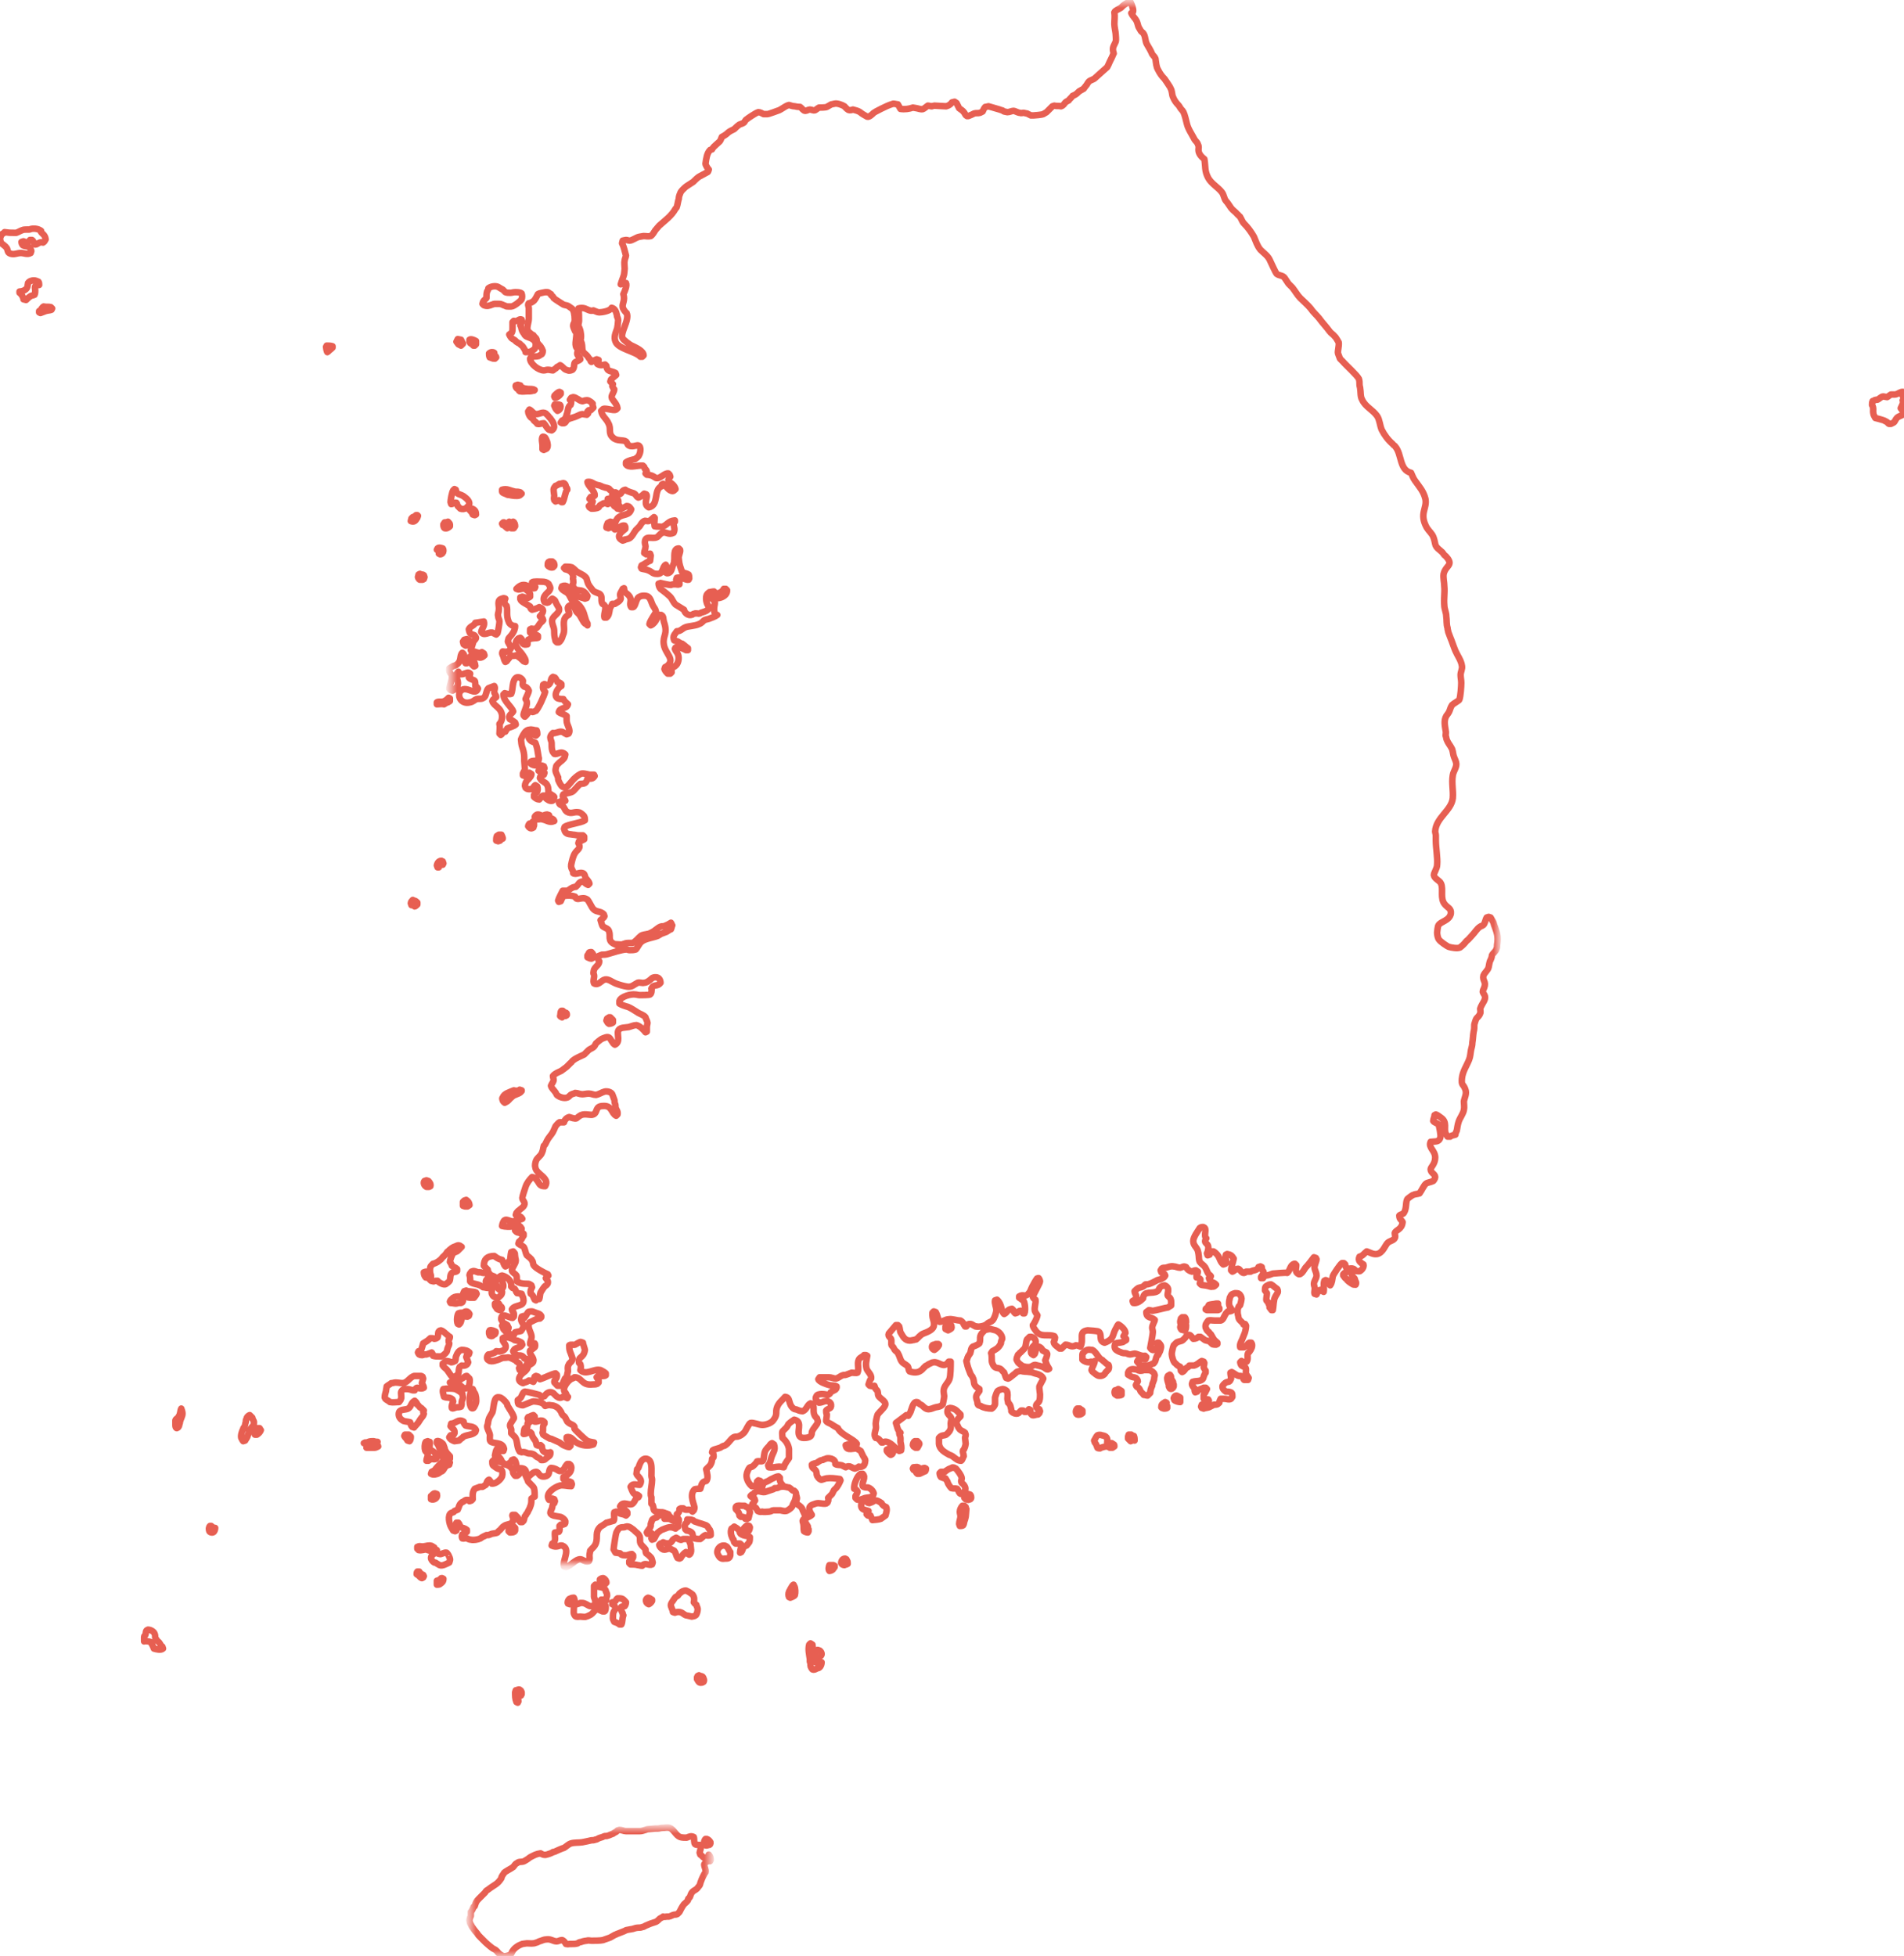 <?xml version="1.0" encoding="utf-8"?>
<!-- Generator: Adobe Illustrator 24.1.2, SVG Export Plug-In . SVG Version: 6.00 Build 0)  -->
<!DOCTYPE svg PUBLIC "-//W3C//DTD SVG 1.1//EN" "http://www.w3.org/Graphics/SVG/1.1/DTD/svg11.dtd">
<svg version="1.1" id="Livello_1" xmlns:x="http://ns.adobe.com/Extensibility/1.0/" xmlns:i="http://ns.adobe.com/AdobeIllustrator/10.0/" xmlns:graph="http://ns.adobe.com/Graphs/1.0/"
	 xmlns="http://www.w3.org/2000/svg" xmlns:xlink="http://www.w3.org/1999/xlink" x="0px" y="0px" viewBox="0 0 292 300"
	 style="enable-background:new 0 0 292 300;" xml:space="preserve">
<style type="text/css">
	.st0{filter:url(#Adobe_OpacityMaskFilter);}
	.st1{fill-rule:evenodd;clip-rule:evenodd;fill:#FFFFFF;}
	
		.st2{mask:url(#mask-2_1_);fill-rule:evenodd;clip-rule:evenodd;fill:#FFFFFF;stroke:#E75F52;stroke-linecap:round;stroke-linejoin:round;stroke-miterlimit:10;}
	
		.st3{fill-rule:evenodd;clip-rule:evenodd;fill:#FFFFFF;stroke:#E75F52;stroke-linecap:round;stroke-linejoin:round;stroke-miterlimit:10;}
	.st4{filter:url(#Adobe_OpacityMaskFilter_1_);}
	
		.st5{mask:url(#mask-4_1_);fill-rule:evenodd;clip-rule:evenodd;fill:#FFFFFF;stroke:#E75F52;stroke-linecap:round;stroke-linejoin:round;stroke-miterlimit:10;}
</style>
<desc>Created with Sketch.</desc>
<g id="Group-277">
	<g id="Group-3" transform="translate(69, 0)">
		<g id="Clip-2">
		</g>
		<defs>
			<filter id="Adobe_OpacityMaskFilter" filterUnits="userSpaceOnUse" x="-0.4" y="-0.3" width="161.9" height="240.8">
				<feColorMatrix  type="matrix" values="1 0 0 0 0  0 1 0 0 0  0 0 1 0 0  0 0 0 1 0"/>
			</filter>
		</defs>
		<mask maskUnits="userSpaceOnUse" x="-0.4" y="-0.3" width="161.9" height="240.8" id="mask-2_1_">
			<g class="st0">
				<polygon id="path-1_1_" class="st1" points="0.1,0.2 161,0.2 161,240 0.1,240 				"/>
			</g>
		</mask>
		<path id="Fill-1" class="st2" d="M104.3,0.2c-0.2,0.1-0.9,0.5-1.1,0.7c-0.1,0.1-0.2,0.2-0.3,0.3c-0.3,0.2-0.9,0.4-1,0.7
			c0.1,0.6,0,1.2,0,1.8c0,0.4,0.2,1.3,0.2,1.5c0,0.2,0.1,0.9,0,1.2c-0.2,0.5-0.5,0.8-0.4,1.4l0.1,0.4c0,0-0.1,0.1-0.1,0.2
			c-0.2,0.5-0.5,1-0.7,1.5l-0.2,0.4c-0.1,0.1-1.7,1.5-1.9,1.7c-0.2,0.2-0.7,0.3-0.9,0.5c-0.2,0.2-0.3,0.5-0.5,0.7
			c-0.1,0.1-0.3,0.4-0.3,0.4c0,0-0.7,0.4-0.7,0.4c-0.4,0.4-0.5,0.5-1,0.7c-0.1,0.2-0.5,0.5-0.6,0.7c-0.2,0.1-0.4,0.2-0.5,0.3
			c-0.2,0.2-0.3,0.5-0.7,0.6c-0.3-0.1-0.7,0-1-0.1c0,0-0.3,0.1-0.3,0.1c-0.3,0.3-0.6,0.6-0.9,0.9c0,0-0.5,0.3-0.5,0.3
			c-0.2,0.1-1.3,0.2-1.5,0.2c0,0-0.4,0-0.4,0c-0.2-0.1-0.6-0.3-0.6-0.3c-0.2,0-0.4-0.1-0.5-0.1c-0.2,0-0.4,0.1-0.6,0
			c-0.3,0-0.7-0.3-1-0.3c-0.2,0-0.6,0.2-0.9,0.2c0,0-0.5-0.1-0.5-0.1c-0.1,0-0.2-0.2-0.4-0.2c-0.2-0.1-1.7-0.5-2-0.6
			c0,0-0.4,0.1-0.5,0.1c-0.2,0.2-0.3,0.5-0.4,0.7l-0.4,0.2c-0.3,0.1-0.6,0-0.9,0.1c-0.2,0.1-0.6,0.3-0.9,0.4l-0.2,0
			c-0.2-0.1-0.3-0.3-0.4-0.5c-0.2-0.3-0.5-0.5-0.8-0.7l-0.4-0.8l-0.3-0.2l-0.4,0.1c-0.2,0.3-0.5,0.5-0.9,0.6c-0.3,0-1.6-0.1-1.8-0.1
			c-0.1,0-0.4,0.1-0.4,0.1c-0.2,0-0.4-0.1-0.6-0.1c-0.1,0.1-0.3,0.2-0.4,0.3c-0.4,0.3-0.4,0.3-0.9,0.2c-0.3-0.1-1-0.2-1-0.2
			c-0.6,0.2-1.2,0.3-1.9,0.2L68.7,16c-0.2,0-0.5-0.1-0.7-0.1L67.7,16c-0.7,0.2-2.6,1.2-2.7,1.3c-0.2,0.2-0.7,0.7-1,0.6
			c-0.2-0.1-0.9-0.5-1.1-0.7c-0.3-0.2-0.7-0.3-1.1-0.4c-0.2,0.1-0.4,0.1-0.5,0.1c-0.3,0-0.6-0.4-0.8-0.6c-0.3-0.2-1.1-0.5-1.5-0.4
			c0,0-0.4,0.1-0.5,0.1c-0.2,0.1-0.5,0.3-0.7,0.4c-0.2,0.1-1,0.1-1.2,0.1c-0.2,0.1-0.4,0.3-0.6,0.4c-0.3,0.1-0.5-0.1-0.8-0.1
			c-0.2,0-0.5,0.2-0.7,0.2c-0.3,0-0.5-0.4-0.8-0.6c0,0-0.5,0-0.8-0.1c-0.3,0-0.6-0.1-0.9-0.2c-0.1,0-0.2,0.1-0.3,0.1
			c-0.4,0.2-0.8,0.5-1.2,0.7c-0.3,0.1-1.6,0.6-1.8,0.6c-0.1,0-0.6,0-0.6,0c-0.2-0.1-0.5-0.3-0.8-0.3c-0.4,0.1-1.7,1-1.8,1.1
			c-0.2,0.1-0.3,0.4-0.4,0.5c-0.1,0.1-0.7,0.3-0.7,0.3c-0.3,0.2-0.6,0.5-0.8,0.7c-0.2,0.1-0.4,0.2-0.6,0.3l-0.3,0.2
			c-0.3,0.3-0.6,0.5-1,0.7l-0.2,0.5c-0.1,0.3-1.1,0.9-1.3,1.4l-0.3,0.1c-0.5,0.5-0.6,1.4-0.7,2.1c0,0.2,0.3,0.7,0.5,0.9
			c0,0-0.1,0.4-0.2,0.4c-0.2,0.1-1.3,0.7-1.3,0.7c-0.3,0.2-0.6,0.5-0.9,0.8c-0.3,0.2-1.1,0.7-1.2,0.8c-0.3,0.3-0.7,0.6-0.8,1
			c-0.1,0.2-0.2,0.5-0.2,0.8c-0.1,0.2-0.2,1-0.3,1.2c0,0.1-0.1,0.2-0.2,0.3c-0.6,1.1-1.6,1.8-2.5,2.6c-0.2,0.2-0.4,0.5-0.6,0.7
			c-0.2,0.3-0.4,0.7-0.7,0.9c-0.4,0.1-0.7,0-1.1,0c0,0-0.6,0.1-0.6,0.1c-0.6,0.1-1.1,0.6-1.6,0.6c-0.1,0-0.3-0.1-0.5-0.1
			c-0.1,0-0.5,0.1-0.5,0.1l-0.1,0.4c0.3,0.6,0.4,1.2,0.6,1.9c0,0.1-0.2,0.6-0.2,0.7c-0.1,0.4,0,0.9,0,1.3c0,0.2-0.1,0.9-0.1,0.9
			c-0.1,0.4-0.4,1.1-0.5,1.5c0.2-0.1,0.5-0.2,0.8-0.2c0.2,0.4-0.2,1.3-0.4,1.7c0.3,1-0.2,1.4-0.1,2c0,0.2,0.4,0.8,0.6,0.9
			c0.5,1.1-1.1,3.1-0.6,3.9c0.1,0.2,1.1,1,1.4,1.1c0.6,0.3,1.8,0.8,1.8,1.5l-0.2,0.2l-0.3,0c-0.7-0.8-3.4-1.2-3.8-2.3
			c-0.3-0.7,0-1.3,0.2-1.9c0.1-0.2,0.2-1.2,0.2-1.4c0-0.3-0.2-0.5-0.2-0.8c-0.1-0.5-0.3-1-0.8-1.1c-0.2,0.5-1.5,0.7-1.9,0.7
			c-0.3,0-0.6-0.2-0.9-0.3c-0.4,0.2-1-0.2-1.3-0.3c-0.3-0.1-0.7-0.1-1,0c0.1,0.4,0.1,1.5,0.1,1.9c0,0.2-0.1,0.4-0.1,0.7
			c0,0.2,0.2,0.4,0.2,0.5c0.2,0.5,0.3,1.4,0.1,1.8c0.4,0.5,0.2,1.2,0.4,1.7c0.1,0.2,0.4,0.4,0.6,0.6c0.2,0.2,0.3,0.5,0.5,0.6
			l0.1,0.3l0.1,0.1c0.3-0.1,0.5-0.3,0.8-0.4l0.3,0.1c0,0.2-0.1,0.4-0.2,0.6c0.4,0.3,0.8,0.2,1.2,0.1l0.2,0.2c0.1,1,0.7,0.7,1.4,1.1
			l0.1,0.3L24.9,58l-0.2,0.2l-0.1,0.3c0.1,0.1,0.3,0.3,0.4,0.4l-0.1,0.3c0.1,0.2,0.1,0.3,0.3,0.5c0,0.4-0.4,0.8-0.4,1.2
			c0,0.4,0.8,0.9,0.9,1.7c-0.1,0.1-0.1,0.1-0.2,0.2c-0.4,0.3-1.8-0.4-2.1,0c-0.1,0.1-0.1,0.2-0.2,0.2c0.1,0.8,0.8,1.2,1.1,1.9
			c0.5,0.9-0.1,1.5,0.7,2.2c0.6,0.6,1.6,0.3,2,0.6c0.1,0.1,0.2,0.3,0.3,0.5c0.5,0.5,1.4,0,1.6,0.1c0.5,0.2,0.3,1.2,0.1,1.5
			c-0.1,0.3-0.4,0.4-0.6,0.6c-0.4,0.1-1,0.2-1.4,0.5L27,71.2c0.4,0.6,1.6,0.2,2.2,0.2c0.1,0,0.2,0,0.4,0l0.2,0.2l0.1,0.3
			c0.2,0.1,0.3,0.3,0.3,0.5L30,72.6l0.2,0.2c0.3,0,0.7,0.1,0.9,0.2c0.2,0.1,0.3,0.2,0.5,0.3c0.6,0.2,1.3-0.8,1.9-0.7l0.2,0.2
			l0.1,0.3c-0.1,0.1-0.2,0.3-0.3,0.5l0.1,0.3c0.4,0.2,0.9,0.6,1,1.1c-0.1,0.1-0.3,0.3-0.4,0.3c-0.7,0-1-0.8-1.5-1.1l-0.2,0.1
			l-0.1,0.3c-1.2,0.5-0.3,2.9-1.9,3.2c-0.8-0.4-0.3-1.3-0.3-1.7c0-0.1,0-0.2-0.1-0.3l-0.3-0.1c-0.3,0.3-0.6,0.5-0.9,0.6
			c-0.4-0.2-0.3-0.4-0.6-0.6c-0.1-0.1-1.1-0.3-1.4-0.6c-0.6,0.1-0.5,0.6-0.9,0.7c-0.2-0.1-0.4-0.2-0.6-0.3l-0.3,0.1L25,75.9
			c0.1,0.4,0.4,0.6,0.8,0.8c0.1,0.3,0,0.7-0.1,1l0.1,0.3l0.3,0.1c0.4-0.2,0.7-0.3,1-0.5c0.4,0,0.5,0.2,0.7,0.5
			c-0.3,1-1.2,0.7-1.9,1.2c-0.3,0.2-0.5,0.7-0.6,1c-0.1,0.2-0.3,0.5-0.2,0.7l0.2,0.2c0.2-0.1,0.4-0.1,0.5-0.2c0.3-0.2,0.6-0.5,1-0.4
			l0.1,0.2l0,0.3c-0.6,0.5-1.6,1.2-0.4,1.8l0.3-0.1l-0.2,0c0.3-0.1,0.7-0.1,1-0.3c0.4-0.3,0.6-0.8,0.9-1.2c0.2-0.2,0.4-0.4,0.6-0.6
			c0.2-0.3,0.3-0.6,0.7-0.8c0.2-0.1,0.2,0,0.4,0c0.5,0.1,0.7-0.3,1.1-0.6l0.1,0.1c0,0.5-0.1,0.8,0,1.3c0.3,0.1,0.7,0,1.1,0.1
			c0.9-0.3,0.9-0.9,2-1l0,0.2l-0.2,0.2c0,0.6,0.3,0.9,0,1.5c-0.8,0.4-1.1-0.2-1.7,0c-0.4,0.1-0.6,0.6-0.9,0.7
			c-0.7,0.3-1.8-0.4-1.8,0.8c0,0.2,0.1,0.4,0.1,0.6c0,0.4-0.2,0.7-0.2,1l0.3,0.2c0.2,0,0.4-0.1,0.6-0.1l0.1,0.3L30.7,86
			c-0.4,0.1-0.8,0.5-1.3,0.7L29.3,87l0.1,0.2c0.3,0.1,0.7,0.1,1.1,0.3c0.5,0.2,0.6,0.5,1.2,0.5c1.1,0.1,0.8-1.1,1.4-1.4l0.1,0.2
			c-0.1,0.3-0.1,0.7-0.1,1l0.2,0.1c0.7,0,0.7-0.7,0.9-1.2c0.1-0.2,0.2-0.4,0.2-0.7c0.1-0.6-0.2-1.9,0.7-1.9l0.2,0.2
			c0.1,0.4-0.3,0.9-0.2,1.4c0.1,1,0.2,1.1,0.5,2c0.3,0.2,0.7,0.2,1,0.4c0.1,0.2,0.1,0.4,0.1,0.6l-0.1,0.2c-0.4,0.1-1.1-0.5-1.8-0.3
			l-0.1,0.3c0.2,0.1,0.3,0.2,0.5,0.4v0.3c-0.2,0.1-0.4,0-0.7,0c-0.2,0-0.4,0-0.6,0.1c-0.3,0-1.2-0.2-1.6-0.3l-0.3,0.1
			c0,0.2,0.1,0.6,0.3,0.8c0.4,0.3,1.5,1.1,1.7,1.5c0.2,0.3,0.3,0.6,0.6,0.9c0.3,0.2,1,0.6,1.3,0.8c0.1,0.5,0.6,0.9,1.1,0.8
			c0.2,0,0.3-0.2,0.5-0.2c0.2-0.1,0.5,0,0.7,0c0.2,0,0.3-0.2,0.5-0.2c0.6-0.2,0.7-0.2,1.1-0.7c-0.1-0.2-0.2-0.3-0.3-0.5
			c-0.2-0.4-0.3-1.1-0.1-1.5c0.1-0.2,0.3-0.3,0.4-0.4c0.2,0,0.4-0.1,0.7-0.1c0.4,0.6,1.3,0.1,1.5-0.4l0.3,0l0.2,0.2
			c0.1,1-1.5,1.5-2.2,1.1l-0.2,0.1c0.1,0.2,0.3,0.2,0.4,0.4c0.4,0.4-0.3,1.1,0.2,2.1L41,94.3c-0.4,0.3-0.8,0.4-1.3,0.6
			c-0.3,0.1-0.6,0.1-0.8,0.3c-0.2,0.2-0.4,0.4-0.7,0.5c-0.6,0.3-1.7,0.3-2.1,0.5c-0.5,0.2-0.7,0.6-1.3,0.6c-0.3,0.5-0.7,0.7-0.4,1.4
			c0.2,0.1,0.4,0.1,0.6,0.2c0.1,0.1,0.2,0.1,0.3,0.2c0.1,0.1,0.2,0.1,0.3,0.1c0.3,0.2,0.6,0.5,0.9,0.7v0.3l-0.3,0
			c-0.3-0.2-1.3-0.6-1.6-0.4l-0.1,0.2c0.1,0.3,0.3,0.5,0.4,0.7c0.3,0.5,0.2,1.4-0.2,1.8c-0.5,0.5-0.8,0.2-0.7,1.1l-0.2,0.2l-0.4,0
			c-0.2-0.2-0.4-0.4-0.5-0.7l0.1-0.3c0.5-0.2,0.9-0.7,0.8-1.2c-0.1-0.6-0.9-1.4-1-2.3c-0.2-1.4,0.7-1.5,0-3.5c-0.1-0.4,0-0.8-0.4-1
			c-0.1,0-0.2,0-0.3,0c-0.3,0.1-0.4,1.2-1.3,1.6l-0.2-0.2c0.1-0.6,1-1.7,1-1.9c-0.1-0.5-0.3-0.6-0.5-1c-0.2-0.4-0.3-1-0.7-1.3
			c-0.3-0.2-1-0.2-1.3,0c-0.6,0.2-0.6,1.5-1,1.6c-0.1,0-0.2,0-0.3,0c-0.5-0.7,0.6-1.3-1-2.3c0-0.2-0.1-0.4-0.1-0.6l-0.2,0.1
			c-0.1,0.3-0.4,0.6-0.4,0.9c0,0.2,0.1,0.4,0.1,0.6c-0.1,0.4-0.6,0.6-0.9,0.8l-0.4,0c-0.1,0.3-0.4,0.6-0.4,0.9
			c-0.1,0.5-0.1,0.9-0.5,1.2l-0.3,0c-0.2-0.7,0.6-1.7-0.3-2.1c-0.3-0.4,0-1-0.3-1.4c-0.2-0.3-0.9-0.3-1.2-0.7
			c-0.3-0.4-0.7-0.8-0.8-1.3c-0.1-0.2-0.1-0.5-0.2-0.6c-0.1-0.1-0.1-0.1-0.2-0.2c-0.3-0.3-0.9-0.5-1.3-0.8c-0.2-0.2-0.4-0.4-0.7-0.6
			c-0.3-0.1-0.7-0.1-1-0.1l-0.2,0.2l0.2,0.2c0.6,0.1,1.2,0.5,1.2,1.2c0,0.1-0.1,0.2,0,0.4c0,0.4,0.1,0.4-0.1,0.8
			c0.5,1.5,1.4,0.1,2.3,1.7l-0.1,0.3l-0.3,0.1c-0.2-0.1-1.4-0.4-1.4-0.4c-0.1-0.1-0.1-0.2-0.2-0.3c-0.2-0.2-0.4-0.3-0.5-0.5
			c-0.4-0.5-0.7-1-1.4-0.7l-0.1,0.3c0.2,0.4,0.7,0.5,1,0.8c0.3,0.3,0.4,0.8,0.7,1.1c0.2,0.1,0.4,0.2,0.5,0.3c0.4,0.2,0.8,0.7,1,1.1
			c0.4,0.7,0.4,1.5,0.8,2.1l0,0.3L21,95.7c-0.1,0-0.2,0-0.3-0.1c-0.2-0.1-0.7-1.2-0.9-1.4c-0.1-0.1-0.3-0.3-0.4-0.4
			c-0.1-0.2-0.4-0.9-0.6-0.9c-0.1,0-0.2,0-0.3-0.1c-0.8,0.3-0.2,0.9-0.2,1.3c0,0.1-0.1,0.2-0.1,0.2c-1.1,0.5-0.6,1.7-0.7,2.5
			c0,0.2-0.1,0.5-0.2,0.7c-0.1,0.4-0.3,0.8-0.6,1l-0.3,0l-0.2-0.2c-0.1-0.4-0.2-0.8-0.2-1.2c0-0.3,0-0.6-0.1-0.9
			c-0.1-0.3-0.3-0.8-0.2-1.2c0.2-0.7,1.3-1,1-1.8c-0.1-0.2-0.2-0.3-0.3-0.5c-0.3-0.5-0.1-0.6-0.7-0.9c-0.5,0.3-0.5,0.9-1.2,0.5
			c-0.5-0.9,0.7-1.5,0.8-1.8c0-0.1,0.1-0.2,0.1-0.3c0-0.1-0.1-0.4-0.2-0.5c0-0.1-0.1-0.2-0.1-0.2c-0.2-0.2-0.6-0.3-0.9-0.3
			c-0.4,0-1.4-0.1-1.6,0.1c0.1,0.2,0.4,0.4,0.5,0.7l-0.1,0.2c-0.8,0.2-1.5-1.3-2.8,0.1l0.3,0.1c0.3,0,0.7-0.2,1-0.1
			c0.2,0.1,0.8,0.6,0.8,0.8c0,0.1,0,0.2,0,0.4c-0.5,0.4-0.7,0.1-1.2,0l-0.3,0.1c0,0,0,0.2,0,0.3c0.1,0.4,1.1,0.8,1.5,1.1
			c0,0.2,0.1,0.4,0.3,0.5c0.4-0.1,0.8-0.2,1.1-0.4c0.9,0.3,0.6,0.9,0.1,1.4c0.1,0.1,0.2,0.3,0.4,0.3l0.1,0.3
			c-0.1,0.2-0.3,0.3-0.4,0.4c-0.5,0.6-0.5,1.1-1.4,0.9l-0.2,0.1V97c0.3,0.4,0.7,0.1,1.2,0.5l0,0.3c-0.2,0.1-1,0-1.5,0.3
			c-0.1,0.2-0.1,0.4-0.1,0.7c-0.7,0.2-0.9-0.2-0.9-0.8l-0.2-0.2l-0.3,0.1c-0.9,0.8-0.1,1.6,0.5,2.3c0.1,0.1,0.6,0.9,0.6,1
			c0,0.1,0,0.2,0,0.3l-0.3-0.1c-0.3-0.3-0.7-0.7-1.2-0.9c-0.2,0.1-0.5,0.1-0.7,0c-0.2,0.3-0.5,0.6-0.7,0.9l-0.2,0.1
			c-0.2-0.3-0.2-0.5-0.3-0.8c-0.1-0.3-0.3-0.5-0.1-0.8c0.6,0.1,1,0.1,1.3-0.6c-0.1-0.2-0.6-0.9-0.5-1l0.1-0.4c0.1-0.2,1-0.9,1-1.9
			C9.3,96,9,95.4,9,95.3c-0.4-1-0.1-1.6-0.3-2.4c-0.4-0.3-0.4-0.7-0.2-1.1c-0.2-0.1-0.3-0.1-0.5,0c-0.9,0.2-0.4,1.1-0.5,1.7
			c0,0.4-0.2,0.6-0.1,1c0,0.3,0.2,0.5,0.2,0.8c0,0.3-0.2,1.5-0.3,1.8l-0.2,0.2c-0.2-0.1-0.4-0.2-0.6-0.3c-0.6-0.1-1.3,0.6-1.7-0.1
			c0.1-0.6,0.6-0.9,0.4-1.6c-0.1,0-1.1,0.2-1.3,0.2c-0.2,0.5-0.8,0.5-1,1c0.2,1.3,0.8,0.4,1.1,1.3C4,98,3.8,98.1,3.6,98.4
			c-0.1,0.3-0.3,1-0.4,1.3l0.1,0.2c0.2,0,0.5,0,0.7,0.1c0.3,0.1,0.6,0.2,0.9,0l0.3,0.2l0.1,0.3c-0.6,0.6-0.9,0.3-1.4,0.1
			c-0.1,0-0.5,0-0.7,0l-0.1,0.1c0.2,0.5,0.7,0.5,0.8,1.4l-0.2,0.1c-0.3-0.2-0.5-0.7-0.9-0.7l-0.2,0.2l-0.2,0
			c-0.4-0.5,0.1-1.2-0.5-1.6c-0.5,0.5,0,1.3-1,1.9c-0.2,0.1-0.4,0.1-0.5,0.2c-0.2,0.1-0.3,0.2-0.5,0.3c-0.1,0.8,0.4,0.7,0.4,1.3
			c0,0.6-0.3,1.2-0.4,1.8l0.2,0.2l0.3,0.1c0.3-0.1,0.4-0.3,0.6-0.5c0.1-0.1,0.2-0.2,0.2-0.4c0.2-0.7-0.6-1.4,0.1-2
			c0,0.2,0.1,0.3,0.3,0.4c0.2,0,0.4,0,0.6-0.1c0.4-0.1,0.6-0.3,0.9,0c0,0.2-0.1,0.5-0.2,0.6c0.2,0.3,0.7,0.3,0.9,0.5
			c0.1,0.1,0.1,0.6,0.1,0.8c0.2,0.1,0.3,0.2,0.4,0.4c-0.4,1.2-1.7-0.5-2.6,0.3c-0.7,0.6-0.1,2.2,1.4,1.8c0.5-0.1,0.7-0.4,1-0.5
			c0.4-0.1,0.8,0.1,1.2-0.3c0.3-0.3,0.3-1.3,0.7-1.4c0.3-0.1,0.5-0.2,0.8-0.3c0.2,0.3,0,0.6,0,0.9c0,0.3,0.3,0.5,0.3,0.8
			c-0.2,0.2-0.5,0.3-0.6,0.6c0.2,0.8,1.5,1,1.5,2.4c0,0.4-0.1,0.8-0.4,1.1l0,0.1c0.1,0.2,0,1.1,0,1.4l0.2,0.2
			c0.2-0.1,0.3-0.3,0.3-0.5l0.4,0c0.1-0.2,0.2-0.3,0.3-0.5c0.4-0.2,1-0.3,1.3-0.6l-0.1-0.3c-0.3-0.2-0.5-0.4-0.8-0.5
			c-0.4-0.6,0.4-0.9,0.5-1.2c-0.2-0.7-1.5-1.6-1.5-2.6l0.2-0.2c0.3,0.1,0.7,0.2,1,0.1c0.3-0.6,0.1-2.1,0.8-2.5
			c0.4-0.2,0.9,0.2,1,0.5c0,0.2-0.1,0.5,0,0.7l0.2,0.2c0.3,0,0.6,0.3,0.7,0.6c0,0.3-0.4,1-0.5,1.3c0.1,0.2,0.2,0.3,0.2,0.5
			c0.1,0.5-0.6,1.7-0.5,2c0.1,0.1,0.1,0.2,0.2,0.2c0.5-0.4,0.5-1,1.2-0.7c0.1,0,0.4-0.2,0.5-0.2c0.4-0.4,1.3-2.4,1.4-2.9
			c-0.3-0.4-0.4-0.5-0.3-1.1l0.2-0.1c0.2,0.1,0.3,0.2,0.5,0.2c0.7-0.4,0.3-1,0.8-1.3l0.3,0.1c0.2,0.2,0.3,0.5,0.4,0.7
			c0.2,0,0.4,0.1,0.6,0.3l0,0.3c-0.5,0.2-1.2,1.3-0.7,1.8c0.2,0.2,0.7,0.2,1,0.2c0.1,0.3,0.5,0.6,0.7,0.8c-0.2,0.8-1.2,0.4-1.4,1.2
			c0.4,0.3,0.8,0.3,1.2,0.6c0,0.2,0,0.5,0,0.7c0,0.7,0.7,1.4,0.3,2l-0.3,0.1c-0.3-0.1-0.5-0.4-0.9-0.4c-0.4,0-0.8,0.3-1.2,0.2
			c-0.2,0.2-0.4,0.4-0.4,0.7c0,0.3,0.2,0.6,0.2,0.8c0,0.4,0,0.9,0.1,1.2c0,0.1,0.2,0.4,0.3,0.5c0.5,0.2,1-0.6,1.7,0.1
			c-0.1,0.6-0.2,0.6-0.6,1c-0.2,0.1-0.8,0.7-0.8,0.8c-0.2,0.8-0.1,0.8,0.2,1.5c0,0.1,0.1,0.2,0.1,0.2c0,0.1,0,0.2,0,0.3
			c0,0.2,0.4,0.9,0.5,1c0.7,0.7,1.2-0.3,1.6-0.7c0.3-0.4,0.9-0.9,1.3-1.1c0.3-0.2,1,0,1.4,0.1c0.2,0,0.5,0,0.7,0l0.1,0.2
			c-0.3,0.5-0.6,0.4-1.1,0.4c-0.2,0.7-0.4,0.8-1.1,0.8c-0.4,0.3-0.9,1-1.2,1.2c-0.3,0.2-1.3,0.3-1.4,0.4c-0.3,0.4,0.2,0.7,0.3,1
			l-0.3,0.1l-0.4,0l-0.3,0.1c0.1,0.5,0.4,0.4,0.6,0.6c0.4,0.4,0.3,0.8,0.9,1c0.6,0.2,0.9-0.2,1.7,0c0.1,0,0.7,0.5,0.7,0.6
			c0.1,0.2,0.1,0.4,0.1,0.6c-0.6,0.4-2.6,0.6-3.1,1l-0.1,0.3c0.1,0.2,0.1,0.4,0.2,0.5c0.3,0.4,0.8,0.3,1.2,0.4
			c0.3,0,0.5,0.1,0.8,0.1c0.2,0,0.4,0,0.7,0l0.2,0.2l0,0.4c-0.2,0.1-0.5,0.3-0.8,0.3l-0.1,0.3c0.5,0.8-0.2,1-0.5,1.5
			c-0.3,0.4-0.5,1.3-0.6,1.8c-0.1,0.7,0.4,0.9,0.3,1.3c0.4,0.3,1-0.2,1.5,0c0.3,0.1,0.3,0.5,0.4,0.7c0.2,0.3,0.5,0.5,0.6,0.9
			l-0.2,0.2c-0.3-0.1-0.5-0.3-0.7-0.5c-0.7-0.1-0.7,0.4-1.2,0.8c-0.6,0-1,0.5-1.3,0.6c-0.2,0-0.4,0-0.7,0c-0.2,0.4-0.6,1.1-0.7,1.5
			l0.1,0.2l0.3-0.1c0.1-0.2,0.3-0.8,0.5-0.8c0.5-0.1,1.2-0.1,1.7,0.1c0.3,0.8,1-0.1,1.8,0.4c0.3,0.1,0.7,1.3,1.1,1.6
			c0.5,0.4,1,0.2,1.5,0.7l0.1,0.3c-0.1,0.3-0.4,0.4-0.6,0.6c0.1,0.2,0.2,0.9,0.4,1c0.3,0.2,0.8,0.3,0.9,0.7c0.3,0.8-0.3,1.5,0.9,2
			c0.2,0.1,0.3,0.2,0.5,0.1l-0.3-0.1c0.3,0,0.8,0.1,1,0c0.3-0.1,0.5-0.2,0.9-0.2c0.2,0,0.4,0,0.6,0c0.5-0.2,0.9-0.8,1.3-1.1
			c0.3-0.2,0.8-0.2,1.1-0.3c0.2,0,0.9-0.4,1-0.5c0.3-0.2,0.6-0.5,0.9-0.6c0.2-0.1,0.4,0,0.6-0.1c0.3-0.1,0.7-0.3,1-0.5
			c0.1,0.1,0.1,0.3,0.2,0.4c-0.1,0.2-0.1,0.4-0.2,0.6c-0.3,0.1-0.5,0.3-0.7,0.4c-0.3,0.1-0.5,0.2-0.8,0.3c-0.2,0.1-0.3,0.2-0.5,0.3
			c-0.7,0.3-1.9,0.4-2.5,0.9c-0.4,0.3-0.6,0.9-0.9,1.2c-0.3,0.1-0.6,0.1-1,0.1c-0.1,0-0.3-0.1-0.4-0.1c-0.7,0-2.2,0.5-2.9,0.7
			c-0.3,0.1-0.6,0.1-0.9,0.1c-0.2,0.1-0.3,0.1-0.5,0.2l-0.1,0.3c0,0.2,0.1,0.4,0.2,0.5c0,0.5-0.4,0.7-0.7,1.1
			c-0.1,0.1-0.2,0.6-0.2,0.7c0,0.1,0.1,0.2,0.1,0.3c0.1,0.4-0.2,0.9,0,1.3c0.7,0.4,1.1-0.5,1.7-0.6c0.5-0.1,1.1,0.4,1.6,0.6
			c0.5,0.2,1.2,0.4,1.8,0.5c0.7,0.1,1-0.3,1.6-0.6c0.3-0.1,0.7,0.1,1,0c0.4,0,0.9-0.4,1.2-0.7c0.3-0.2,0.9-0.2,1.1,0.1
			c0.1,0.1,0.2,0.4,0.2,0.6c-0.5,0.7-1,0.1-1.4,0.9c0.1,0.2,0,0.8-0.2,0.9c-0.1,0.1-1.4,0.1-1.6,0.1c-0.2,0-0.5-0.1-0.7-0.1
			c-0.6-0.1-2.2,0.3-2.4,1c0,0.1,0,0.2,0,0.4c0.3,0.2,0.9,0.4,1.3,0.5c0.5,0.2,0.9,0.5,1.4,0.8c0.4,0.3,1,0.4,1.3,0.8
			c0,0.1,0.3,0.7,0.3,0.8c0,0.2-0.1,0.5-0.1,0.7c0,0.2,0,0.4,0,0.7l-0.2,0.1c-0.3-0.4-0.9-1-1.4-1.1c-0.4,0-0.8,0.2-1.2,0.3
			c-0.5,0.1-1.4,0-1.6,0.6c-0.2,0.5,0.4,1.7-0.5,2.1c-0.4-0.2-0.6-0.9-0.9-1.1c-0.3-0.2-0.8,0.1-1.1,0.2c-0.2,0.1-0.8,0.6-0.9,0.7
			c-0.1,0.2-0.2,0.4-0.3,0.5c-0.3,0.3-0.6,0.3-0.9,0.6c-0.2,0.2-0.4,0.4-0.6,0.6c-0.6,0.3-1.2,0.5-1.7,0.9c-0.2,0.1-0.2,0.3-0.4,0.4
			c-0.2,0.2-0.4,0.4-0.6,0.6c-0.1,0.1-0.7,0.5-0.8,0.6c-0.4,0.2-1,0.4-1.3,0.8c0,0.2,0.1,0.4,0.1,0.6c0,0.3-0.3,0.6-0.4,0.9
			c0.1,0.4,0.4,0.6,0.6,0.9c0.1,0.1,0.2,0.3,0.3,0.5c0.3,0.3,1.1,0.6,1.6,0.4c0.3-0.1,0.4-0.4,0.7-0.5c0.2-0.1,0.4-0.1,0.5-0.2
			c0.4,0,0.7,0.2,1.1,0.2c0.3,0,0.6-0.1,1-0.1c0.4,0,0.7,0.2,1.1,0.2c0.5-0.1,0.9-0.4,1.3-0.5c0.3-0.1,1,0,1.2,0.4
			c0.1,0.2,0.2,0.6,0.3,0.8c0.1,0.2,0,0.4,0.1,0.6c0.1,0.2,0.1,0.3,0.1,0.6c0.1,0.4,0.4,0.6,0.3,1.1l-0.2,0.2
			c-0.8-0.4-0.6-1.6-2-1.5c-1.3,0-0.8,1-1.5,1.3c-0.4,0.2-1.2-0.2-1.9,0.1c-0.2,0.1-0.6,0.4-0.7,0.5c-0.2,0.1-0.8-0.1-1.1-0.2
			c-0.4,0.1-0.7,0.4-0.8,0.8c-0.2,0-0.5,0-0.7,0c-0.2,0.1-0.5,0.5-0.6,0.6c-0.2,0.4-0.3,0.8-0.6,1.2c-0.2,0.3-0.5,0.6-0.7,1
			c-0.1,0.2-0.2,0.4-0.3,0.6c-0.1,0.1-0.1,0.2-0.2,0.2c-0.1,0.3-0.1,0.7-0.3,1.1c-0.2,0.5-0.7,0.7-0.9,1.2c-0.1,0.3-0.2,0.7-0.1,1
			c0.1,1.1,2.3,1.6,1.5,2.9c-0.7,0-0.8-0.2-1.1-0.7c-0.1-0.1-0.4-0.6-0.5-0.6c-0.1,0-0.3-0.1-0.4-0.1c-0.4,0.4-0.8,0.9-1,1.5
			c-0.1,0.3-0.5,1.5-0.5,1.7c0,0.4,0.5,0.6,0.3,1.1c-0.2,0.4-0.5,0.5-0.8,0.8c-0.2,0.1-0.3,0.3-0.4,0.4l-0.1,0.3
			c0.4,0.2,0.7,0.1,1,0.6c-0.2,0.1-0.4,0.1-0.6,0.1c-0.3,0-0.5,0.3-0.8,0.3c-0.5,0-1-0.4-1.3-0.2c-0.2,0.1-0.4,0.7-0.4,0.9
			c0.3,0.1,1.4,0.2,1.7,0c0.3-0.2,0.3-0.2,0.8-0.2l0.1,0.3c-0.2,0.4-0.3,0.5-0.2,0.9c0.3,0,0.7,0,0.9,0.2l0,0.3
			c-0.1,0.1-0.2,0.3-0.3,0.5c-0.1,0.2-0.3,0.3-0.4,0.4c0,0.1-0.1,0.2-0.1,0.3c0.2,0.2,0.6,0.3,0.8,0.5c0.2,0.2,0.3,1,0.5,1.3
			c0.1,0.1,0.7,0.5,0.8,0.8c0.2,0.2,0.1,0.6,0.3,0.8c0.3,0.4,1.6,1.1,2.1,1.3l0.1,0.2c-0.2,0.1-0.3,0.3-0.4,0.4
			c0.2,0.3,0.4,0.4,0.3,0.8c0,0.1-0.3,0.4-0.4,0.4c-0.3,0.3-0.5,0.7-0.7,1c-0.1,0.3-0.1,0.7-0.2,1l-0.3,0l-0.2,0.2l-0.2-0.1
			c-0.2-0.3-0.2-0.7-0.6-0.9c-0.1-0.3,0-0.7,0.2-1l-0.1-0.3c-0.1-0.1-0.2-0.1-0.3-0.2c-0.2-0.1-1.3,0.1-1.9-0.4
			c-0.1-0.3,0-0.7-0.1-0.9c-0.2-0.3-0.7-0.5-0.7-0.8c0-0.4,0.6-1,0.6-1.5c0-0.2-0.1-0.4-0.1-0.6c-0.1-0.5,0.1-0.4-0.3-0.8l-0.3,0.1
			c-0.1,0.4-0.1,0.9-0.2,1.3c-0.3,0.2-0.4,0.5-0.5,0.8l-0.2,0.1c-0.3-0.3-0.3-0.7-0.5-1c-0.5-0.1-0.8-0.3-1.2-0.6
			c-1.1,0-1.6,0.5-1.6,1.5c0.2,0.2,0.4,0.4,0.6,0.6l0,0.2c0.1,0.2,0.2,0.3,0.3,0.5c0.4,0.4,1.1,0.2,1,1c-0.1,0.1-0.4,0.2-0.6,0.1
			c-0.1,0.2-0.1,0.5,0,0.7c0.2,0.1,0.5,0.1,0.7,0.2l0.4,0.4c1.1-0.2,0.4-1.5,0-2c0.1-0.1,0.3-0.2,0.4-0.2c0.8,0.2,1.5,0.8,1.4,1.7
			l0.2,0.2l0.3,0.1c0.2,0.2,0.2,0.5,0.4,0.7c0.3,0,0.5,0.1,0.7,0.1c0.1,0.2,0.1,0.4,0.2,0.5c0.5,1.7-1.2,1-1.7,1.9
			c0.1,0.5,0.4,0.3,0.3,1.1l-0.2,0.2c-0.4,0-1.3-0.6-1.6-0.3c-0.1,0.1-0.2,0.5-0.1,0.6c0.1,0.2,0.2,0.3,0.3,0.5
			c0.2,0.1,0.4,0.2,0.6,0.3l0.1,0.3c-0.1,0.2-0.2,0.3-0.4,0.4c0,0.1,0,0.2,0,0.2c0,0.2,0.4,0.2,0.5,0.3c0.3,0.2,0.4,0.4,0.7,0.5
			c0.1-0.2,0.2-0.4,0.3-0.6c0.3-0.1,0.6-0.1,0.9-0.2c1-1.3-0.3-1,0.1-2.2l0.3-0.1l0.1,0.3c0.2-0.2,0.5-0.8,0.6-0.9
			c0.1-0.1,0.5-0.1,0.6-0.1c0.1,0,0.2,0.1,0.3,0.1c0.4,0.2,0.9,0.2,1.1,0.6c0,0,0,0.2,0,0.2l-0.2,0.2c-0.6,0-1.1,0.4-1.6,0.6
			c-0.4,0.7,0.2,1.4,0.3,2c0.1,0.5-0.2,0.8-0.2,1.3c0.2,0,0.4,0,0.5-0.1l0.2,0c0.1,0.1,0.1,0.5,0,0.6c-0.1,0.1-0.5,0.4-0.7,0.5
			c-0.2,0.6,0.6,1,0.5,1.6c0,0.4-0.6,0.5-0.8,0.8c-0.1,0.2-0.1,0.4-0.3,0.6c-0.2,0.3-1.1,0.7-1.1,1.4c0,0.3,0.3,0.5,0.6,0.6
			c0.4-0.2,0.5-0.1,0.9-0.4c0.2,0,0.5,0.1,0.7,0.2l0.1-0.2c0-0.2,0-0.4,0.1-0.6l0.2-0.1l0.3,0.1c0.1,0.2,0.2,0.3,0.3,0.4
			c0.7-0.2,1.8-0.8,2.4-0.9l0.2,0.2c0.1,0.7-0.4,0.7-0.4,1.1c0,0.2,0.3,0.3,0.4,0.5l-0.1-0.1l0.2,0.2c0.2,0,0.4,0,0.5,0
			c0.4-0.3,0.4-0.7,0.6-1c0-0.1,0.1-0.2,0.2-0.2c0.2-0.3,0.2-0.7,0.3-1c0-0.3-0.1-0.7,0.1-1c0.2-0.5,0.5-0.3,0.6-1
			c0,0-0.3-0.9-0.4-1.1c-0.1-0.3-0.1-0.6-0.1-0.9c0.3-0.2,0.6,0,0.9-0.1c0.2-0.1,0.8-0.5,0.9-0.4c0.1,0,0.2,0.1,0.3,0.1
			c0,0.2,0.3,1,0.3,1.1c-0.2,1.4-1.1,0.9-0.9,2l0.2,0.2c0.1,0.3,0.1,0.6,0,0.9c0.9,0.9,2.1-0.3,3.1,0c0.2,0.1,0.6,0.3,0.8,0.5l0,0.3
			c-0.2,0.2-0.9,0.1-1.2,0.1l-0.2,0.2c0.1,0.2,0.2,0.3,0.3,0.5v0.3l-0.2,0.2c-0.2,0.1-0.5,0.1-0.7,0.1c-1.8,0.2-1.6-1.1-2.8-1.1
			c-0.2,0.2-0.5,0.2-0.7,0.4c-0.4,0.3-1,1.1-0.9,1.6c0,0.2,0.2,0.3,0.3,0.5c0.1,0.2,0.1,0.4,0.3,0.5l-0.1,0.2
			c-0.2-0.1-0.4-0.2-0.7-0.2c-0.7,0.5-1.2-0.4-1.5-0.6c-0.5-0.3-1,0-1.3,0.5l-0.3,0.1c-0.2-0.1-0.4-0.2-0.5-0.3
			c-0.3-0.1-1.9-0.5-2.2-0.5c-0.3,0-0.5,0.8-0.7,1c-0.1,0.1-0.3,0.2-0.4,0.3c0,0.2,0,0.4,0.1,0.6c0.2,0.1,0.4,0.2,0.7,0.2
			c0.3-0.1,1.4-0.6,1.6-0.6c0.3,0,1.1,0.1,1.4,0.3c0.2,0.1,0.3,0.3,0.4,0.4c0.3-0.1,0.6-0.2,0.9-0.1c0.5,0,1.1,0.3,1.4,0.8
			c0.2,0.2,0.2,0.5,0.4,0.7c0.1,0.1,0.3,0.2,0.4,0.4c0.1,0.2,0.2,0.4,0.3,0.6c0.5,0.5,0.9,0.4,1.1,0.8l0,0.3
			c0.2,0.3,1.6,1.6,1.9,1.8c0.3,0.2,0.7,0.2,1.1,0.3l-0.1,0.3c-0.8,0.3-1.8,0.2-2.6-0.3c-0.5-0.3-0.8-1-1.5-0.8l0,0.3
			c0.3,0.4,0.5,0.4,0.6,1l-0.2,0.2c-0.2,0-0.5-0.1-0.7-0.2c-0.3-0.1-0.5-0.3-0.8-0.5c-0.4-0.2-0.5-0.2-0.9-0.4
			c-0.2-0.1-0.4-0.2-0.6-0.2c-0.4-0.2-0.7-0.4-1-0.6l-0.1-0.3c0.2-0.5-0.1-0.9,0.3-1.4l0-0.2c-0.5-0.6-1,0-1.5-0.1
			c-0.2-0.1-0.3-0.6-1-0.7l-0.1,0.2c0.2,0.1,0.3,0.2,0.4,0.4c-0.1,0.2-0.2,0.4-0.4,0.4c0,0.2,0,0.5-0.1,0.7l-0.3,0
			c-0.2,0.3-0.1,0.6-0.2,0.9c0.3,0,0.5-0.1,0.7-0.3l0.3,0l0.2,0.2c0.1,0.4,0.2,0.6,0.5,1c0.2,0.2,0.2,0.5,0.3,0.8l0.3,0.1l0.3-0.1
			l0.2,0.2c0,0.2,0.1,0.7,0.3,0.8c0.2,0.2,0.8,0.2,1,0.1v0.2c0,0.4-0.4,0.5-0.6,0.7c-0.1,0.1-0.3,0.3-0.5,0.3c-0.1,0-0.2,0-0.3,0
			c-0.1-0.1-0.2-0.3-0.3-0.3c-0.1,0-0.1-0.1-0.2-0.1c-0.5-0.2-0.4-0.5-1.1-0.6c-0.2,0-0.4,0-0.6-0.1c-0.3-0.1-0.5-0.2-0.8-0.1
			l-0.3-0.1c-0.5-0.7-0.3-1.6-0.7-2.2c-0.2-0.2-0.4-0.4-0.6-0.6c0-0.2,0-0.4,0-0.6c-0.1-0.4-0.3-0.5-0.1-0.9
			c0.1-0.2,0.4-0.6,0.5-0.8c0.1-0.4-0.8-1.6-1-2c0-0.1,0-0.2-0.1-0.3c-0.1-0.2-0.6-0.7-0.8-0.8c-0.1-0.1-0.5-0.2-0.7-0.1
			c-0.5,0.2-0.5,1.8-0.7,2.3c-0.1,0.2-0.2,0.3-0.3,0.5c-0.3,0.5-0.3,0.7-0.4,1.3c0,0.1-0.1,0.2-0.1,0.3c0,0.4,0.3,0.8,0.4,1.2
			c0.1,0.3-0.1,0.8,0.1,1.1c0.4,0.5,1.9,0,2.1,1.2c0,0.1-0.1,0.2-0.1,0.3l-0.3,0l-0.3-0.1l-0.1-0.2l-0.3,0c-0.2,0.3-0.2,0.6-0.3,1
			c0.2,0.1,0.4,0.2,0.6,0.2c0.3,0.3,0.5,0.6,0.5,1c0,0,0.2,0.2,0.3,0.2c0.4,0.1,1.1-0.3,1.2-0.7l0.3-0.1l0.2,0.2
			c0.2,0.4,0.2,0.8,0.2,1.2c1.2-0.2,1.7,0.1,1.4,1.3l0.2,0.1c0.4-0.2,0.9-0.9,1.4-0.9c0.5,0,0.4,0.9,1.4,0.7c0.9-0.2,0.4-1,0.9-1.3
			c1.3,0.1,1,0.9,2,0.2c0.1-0.3,0.3-0.6,0.5-0.8l0.3,0c0.1,0.1,0.2,0.1,0.2,0.2c0.2,0.2,0.1,0.7,0,0.9c-0.2,0.4-0.6,0.7-1.1,0.9
			l0,0.3c0.2,0.3,0.9,0.3,1.2,0.5l0.1,0.3l-0.1,0.3c-0.6,0-1.2-0.2-1.7-0.1c-0.8,0.2-2.4,1.2-1.7,2.2l0.3,0l0-0.1l0.2-0.1l0.3,0.1
			l0.1,0.3l-0.1,0.3c-0.4,0.3-0.2,0.5-0.4,0.9c-0.1,0.2-0.2,0.4-0.2,0.6c0.1,0.5,1.1,0.5,1.5,0.6c0.2,0,0.9,0.5,0.8,0.8
			c0,0.1,0,0.2-0.1,0.3l-0.3,0.1l-0.3,0l-0.2,0.2c0,0.3,0.1,0.7-0.1,0.9c-0.2,0-0.4,0.1-0.6,0.1c-0.1,0.5,0.3,1.4-0.4,1.7l-0.1,0.3
			c0.8,0.4,1.2-0.1,1.6,0c1.4,0.5,0,2.3,0.3,3.2l0.3,0.1c0.8-0.2,1.4-1.2,2.2-1.2c0.3,0,0.8,0.5,1.3,0.3c0.2-0.3,0.1-0.6,0.1-0.9
			c0-0.2,0.1-0.5,0.1-0.7c0.3-0.4,0.7-0.6,0.9-1.2c0.3-0.9-0.2-1.7,0.7-2.5c0.2-0.1,0.8-0.5,0.9-0.6c0.1,0,1.1-0.3,1.1-0.3
			c0.2-0.2,0-1,0.1-1.3l0.3-0.1c0.2,0,0.4,0.2,0.6,0.3c0.3,0.1,0.6,0.1,0.9,0.3l0.2-0.2l0-0.3c-0.1-0.2-0.9-0.8-1.1-0.9
			c0.5-1,1.5,0.1,2-0.5c0.2-0.2,0.3-0.5,0.5-0.8l0.3-0.1l0.1-0.2c-0.5-0.5-0.7,0.1-1.1-0.9c-0.1-0.2-0.1-0.3-0.2-0.5
			c0.3-0.6,0.9-0.3,1.4-0.3c0.6-0.9-0.4-1.3-0.5-1.7c0-0.1,0.1-0.6,0.1-0.7c0.1-0.1,0.1-0.1,0.2-0.2c0.1-0.2,0.2-0.8,0.6-1.2
			c0.4-0.4,1-0.2,1.2,0.2c0.3,0.5,0.2,1.6,0.2,2.2c0,0.2,0.1,0.4,0.1,0.6c0,0.7-0.2,1.4-0.2,2.1c0,0.2,0,0.4,0.1,0.6
			c0,0.3,0,0.7,0,1l0.2,0.2c0.1,0.2,0.1,0.6,0.2,0.8c0.2,0.3,1,0.3,1.3,0.3c0.6,0.1,1.1,0.6,1.5,1c0.2,0.2,0.5,0.3,0.8,0.5l0.2-0.1
			v-0.3c-0.2-0.2-0.3-0.5-0.3-0.8c0.3-0.2,0.4-0.4,0.4-0.8l0.2-0.1l0.4,0c0.2,0.3,0.6,0.2,0.9,0.2c0.2,0,0.4,0.2,0.5,0.3l0.2-0.2
			c0-0.1,0.1-0.2,0.1-0.3c0.1-0.4-0.9-2,0-2.9c0.1-0.1,0.7-0.1,0.9-0.1c0.2-0.6,0.2-1.1,0.9-1.2c0.4-0.4,0.1-1.3,0-1.8
			c0.2-0.2,0.4-0.4,0.6-0.6c0.2-0.3,0.3-0.6,0.3-1c0,0,0.2-0.2,0.2-0.2c0.1-0.3,0-0.7-0.2-0.8l0.1-0.3c0.2-0.2,1.1-0.3,1.3-0.5
			c0.2-0.1,0.3-0.2,0.5-0.2c0.6-0.3,0.9-1,1.4-1.3c0.2-0.1,0.4-0.1,0.6-0.1c0.4-0.1,0.7-0.3,1-0.6c0.3-0.3,0.7-1.4,1-1.5
			c0.4-0.1,1.3,0.3,1.8,0.3c0.5,0,1.2-0.2,1.6-0.6c0.9-1.1,0.3-1.2,0.7-2.2c0.3-0.7,0.8-1,1.2-1.5c0.9,0.1,0.4,1.1,1.3,1.8
			c0.1,0.1,0.4,0.1,0.6,0.2c0.2,0.1,0.5,0.2,0.8,0.2c0.6-0.2,0.7-1,1.2-1.2l0.3,0.1c0.4,0.5-0.1,1.3,0.5,2c0.1,0.1,0.1,0.1,0.2,0.2
			c0,0.1,0.2,0.5,0.1,0.6c0,0.3-0.7,0.9-0.9,1.5c0,0.2,0,0.3-0.1,0.5c-0.1,0.4-1.3,0.5-1.6,0.3c-0.9-0.6,0.5-2.4-1-2.7
			c-0.3,0.2-0.6,0.4-0.9,0.7c-0.1,0.2-0.2,0.4-0.3,0.5c-0.1,0.1-0.5,0.5-0.6,0.6c-0.1,0.2,0,0.7,0,1c0.5,0.4,0.9,1,1,1.7
			c0,0.2,0,0.3,0,0.5c0,0.1,0,0.8,0,0.9c-0.1,0.2-0.6,0.7-0.8,1.4c-0.2,0-0.5-0.1-0.7-0.1c-0.6,0-0.8,0.2-1.6,0.1l-0.1-0.3
			c0.4-0.5,0.3-0.6,0.5-1.2c0.2-0.7,0.7-1.1,0.4-2l-0.3-0.2c-0.2,0.1-0.3,0.2-0.4,0.4c-0.2,0.2-0.4,0.4-0.6,0.7
			c-0.3,0.5-0.2,1.4-0.4,1.6c-0.2,0.2-0.6,0-0.9,0.1c-0.1,0.2-0.2,0.3-0.3,0.4c-0.5,0.6-0.7,0.4-0.9,0.6c-0.1,0.1-0.4,0.8-0.4,1
			c-0.1,0.6,0.3,1.4,0.8,1.8c0.4-0.1,1,0,1.3,0.2l0.3,0c0-0.2-0.1-0.4-0.1-0.5c0.4-0.3,0.6-0.3,1-0.5c0.2-0.1,0.3-0.2,0.5-0.3
			c0.3-0.1,0.7-0.4,1.1-0.4l0.2,0.2c-0.1,1,0.6,1,0.6,1.6c0.3,0.3,0.5,0.1,0.8,0.2c0.4,0.1,0.6,0.6,0.8,0.8c0.1,0.1,0.4,0.2,0.4,0.4
			c0.1,0.2-0.2,0.7-0.1,1c0.3,0.1,0.8,0.5,0.9,0.7c0,0.1,0.1,0.2,0.1,0.3c0.2,0.4,0.3,0.6,0.4,1l0.3,0.1c0.2-0.1,0.5-0.2,0.7-0.4
			c-0.4-0.6-0.7-1.3,0.2-1.6c0.3-0.1,0.5-0.2,0.8-0.2c0.3,0,1.1,0.2,1.3,0c0.2-0.1,0.3-0.6,0.2-0.8c0.2-0.2,0.4-0.4,0.6-0.6
			c0.1-0.2,0.2-0.4,0.3-0.6c0.1-0.1,0.1-0.1,0.2-0.2c0.3-0.2,0.7-1,0.8-1.3l-0.1-0.2c-0.7-0.1-1.4-0.2-2.1-0.1
			c-0.1,0-0.8,0.3-0.8,0.2c-0.3-0.1-0.4-0.3-0.6-0.6c-0.1-0.2,0-0.5-0.2-0.8c-0.3-0.4-0.6-0.3-0.6-0.9c0.2-0.2,0.6-0.2,0.8-0.3
			c0.1-0.1,0.6-0.4,0.7-0.4c0.2,0,0.2,0,0.3-0.1c0,0,0.1,0,0.3-0.1c0.3-0.2,1.6-0.1,1.5,0.8c0.3,0.2,0.7,0.1,1,0.2
			c0.2,0.1,0.4,0.2,0.6,0.3c0.6-0.4,0.9,0.1,1.4,0.2c0.2-0.1,0.3-0.1,0.5-0.2l0.1-0.1c0.3,0.1,0.6,0,0.8-0.2
			c0.1-0.1,0.2-0.6,0.2-0.7c0-0.1,0-0.2-0.1-0.3c0-0.1-0.1-0.2-0.1-0.2c-0.1-0.1-0.5-1-0.5-1c-0.2-0.1-0.3-0.2-0.5-0.3
			c-0.4-0.3-1.7,0.5-1.8-0.6l0.3-0.1c0.6,0.2,0.7,0.2,1.3,0.2l0.1-0.3c-0.4-0.7-2.5-1.4-2.9-2.4c-0.4-0.2-0.7-0.4-1-0.6
			c-0.3-0.2-0.6-0.2-0.8-0.5c0-0.3,0.1-0.6,0.1-1c-0.1-0.2-0.1-0.4-0.1-0.6c0.1-0.2,0.6-0.3,0.7-0.5c0.1-0.2,0.1-0.6-0.2-0.8
			c-0.6-0.4-1,0.1-1.6,0.1c-0.3-0.3-0.7-0.5-0.4-1c0.2-0.5,1.4-0.3,1.8-0.2c0.3-0.2,0.2-0.1,0.4-0.4c0.3-0.3,1-0.3,0.9-0.9
			c-0.3-0.2-0.7-0.1-1.1-0.2c-0.4-0.1-1.6-0.5-1.7-0.9l0.2-0.3c0.2,0,0.4,0,0.6,0c0.2,0,0.5,0,0.8,0c0.4,0,0.7,0.2,1.1,0.2
			c0.4-0.1,0.7-0.4,1-0.5c0.2-0.1,0.4,0,0.6-0.1c0.3-0.1,0.5-0.2,0.8-0.3c0.3,0,0.7,0.1,0.9,0c0.3-0.6-0.1-1.4,0.2-2
			c0.2-0.4,0.6-0.4,0.8-0.7l0.3,0l0.2,0.1c-0.1,0.7-0.3,1.2-0.1,2c0.2,0.5,0.8,0.9,0.7,1.5c-0.2,0.2-0.3,0.6-0.4,0.9l0.2,0.2
			c0.2,0,0.4,0.1,0.5,0.1l0.2-0.1c0.1,0.2,0.1,0.4,0.2,0.5c0.1,0.1,0.1,0.1,0.2,0.2c0.2,0.2,0.1,0.6,0.2,0.8c0.2,0.5,1.4,0.9,1,1.6
			c-0.2,0.4-0.9,1-1.1,1.3c-0.1,0.2-0.3,1.1-0.3,1.4c0,0.3,0.1,0.6,0,0.9c-0.1,0.4-0.3,0.9,0,1.3c0.4,0,0.7,0.4,0.9,0.7l0.2,0
			c0.7-0.5,1.7,0.6,2.1,1c0.1,0.1,0.3,0.2,0.4,0.3l0.3-0.1c0.1-0.5,0-0.8-0.1-1.3c0-0.2,0-0.4,0-0.6c0-0.3-0.2-0.5-0.2-0.7l0.2-0.1
			c-0.5-0.4-0.5-1-0.7-1.5L70,217l0.3,0.1c0.1-0.2,0.2-0.3,0.3-0.5c0.2-0.4,0.4-1.7,1-1.6c0.2,0,0.2,0.1,0.3,0.2
			c0.1,0.1,0.3,0.2,0.5,0.3c0.3,0.3,0.6,0.6,1,0.6c0.4,0,0.7-0.2,1.1-0.3c0.5-0.1,0.8-0.1,1.1-0.5c0-0.1,0.2-0.9,0.2-1.2
			c-0.1-0.8-0.2-1.1,0.3-1.8c0.2-0.3,0.4-0.5,0.5-0.8c0.2-0.5,0.2-2.1,0.2-2.7l-0.3,0c-0.1,0.1-0.2,0.3-0.4,0.4
			c-0.6,0.4-1.2-0.4-1.9-0.3c-0.3,0-0.5,0.2-0.8,0.3c-0.1,0.1-0.3,0.2-0.5,0.3c-0.1,0.1-0.1,0.2-0.2,0.2c-0.6,0.8-1.3,0.9-2.2,0.6
			c-0.2-0.2-0.1-0.5-0.3-0.8c-0.3-0.3-0.7-0.4-0.9-0.7c-0.3-0.4-0.3-0.8-0.6-1.3c-0.1-0.2-0.3-0.3-0.4-0.4c-0.1-0.1-0.2-0.3-0.3-0.5
			c-0.1-0.1-0.3-0.3-0.3-0.4c0-0.1,0-0.5,0-0.7c0-0.4-0.6-0.5-0.4-1c0,0,1.1-1.3,1.1-1.3l0.3,0l0.2,0.2c0.1,0.3,0.1,0.6,0.2,0.9
			c0.1,0.2,0.2,0.3,0.3,0.5c0.4,0.7,0.9,0.9,1.6,0.7c0.2,0,0.3-0.1,0.5-0.1c0.4-0.3,0.6-0.7,1.1-0.9c0.5-0.2,1.4-0.5,1.6-1.1
			c0.2-0.8-0.3-1.1-0.2-2.1l0.2-0.2l0.3,0.1c0.3,0.5,0.3,1.1,0.6,1.5c0.5,0,0.9-0.4,1.4-0.4c0.5-0.1,1.2,0.2,1.8,0.2
			c0.5,0.3,0.4,0.5,0.7,0.9h0.2l0.2-0.3c0.7-0.3,0.8,0.3,1.4,0.3l-0.2,0c0.4,0.1,1.1,0,1.5-0.2c0.2-0.1,0.3-0.2,0.4-0.3
			c0.3-0.2,0.5-0.2,0.7-0.4c0.3-0.3,0.6-1.2,0.6-1.6c0-0.5-0.3-1-0.2-1.5l0.3-0.1c0.8,0.7,0.6,1.8,1.1,2.2c0.6-0.3,0.4-0.7,1.2-0.8
			l0.2,0.2l0.1,0.3l0.2,0.2l0.3-0.1c0.1-0.1,0.3-0.3,0.5-0.3c0.2,0.1,0.3,0.2,0.4,0.4l0.2,0c0.2-0.4,0.1-1.5-0.1-1.9
			c-0.3-0.2-0.5-0.4-0.7-0.5l0-0.2c0.6-0.4,0.8,0.1,1.3-0.3c0.5-0.5,0.4-0.6,0.7-1.2c0.1-0.2,0.7-1.3,0.8-1.3c0.1,0,0.2,0,0.2,0
			c0.1,0.1,0.2,0.4,0.2,0.5c0,0.3-1,1.9-1.1,2.4c0.1,0.2,0.2,0.3,0.4,0.4c0.1,0.5-0.2,1.1-0.1,1.7c0.1,0.3,0.3,0.5,0.4,0.7
			c-0.1,0.6-0.6,1.4-0.7,1.5c0,0.3,0.2,0.5,0.4,0.8c0.8,1.2,1.9,0.5,2.9,0.9l0.1,0.2c0,0.2-0.1,0.5-0.2,0.7c0,0.4,0.7,0.8,0.9,1
			l0.3,0c0.2-0.2,0.4-0.4,0.6-0.6c0.7,0,0.8,0.5,1.6,0.1c0.2,0,0.5,0.1,0.7,0.2c0.6-1.2-0.4-2.3,1.1-2.5c0.2,0,1.6,0.1,1.7,0.2
			c0.6,0.5-0.1,1.4,0.9,1.7c1.6-0.6,1.1-1.2,1.8-2.3c0.1-0.2,0.2-0.4,0.3-0.5c0.4,0.2,1.1,0.8,1.1,1.3c-0.1,0.2-0.2,0.3-0.3,0.5
			c0.1,0.1,0.3,0.3,0.4,0.4l0,0.2c-0.2,0.1-0.3,0.2-0.5,0.3c-0.3,0.1-0.9,0.1-1.1,0.2c-0.2,0.2-0.2,0.6-0.1,0.8
			c0.1,0.3,1.1,0.7,1.4,0.7c0.1,0,0.2,0,0.2,0c0.2,0,0.4,0.2,0.7,0.2c0.3,0,0.6-0.2,0.9-0.1c0.4,0.1,0.9,0.4,1.4,0.3l0.2,0.2
			l-0.1,0.3c-0.4,0.1-0.9-0.2-1.2,0.2l-0.1,0.2c0.1,0.1,0.5,0.6,0.5,0.6c0.3,0.1,1.2,0,1.5-0.1c0.2-0.1,0.3-0.2,0.5-0.2
			c0.4-0.4,0.3-0.7,0.5-1.1c0-0.1,0.1-0.2,0.2-0.2c0.1-0.2,0.2-0.4,0.3-0.6c0.2-0.7,0.3-0.8-0.2-1.3l-0.2,0c0,0.1,0,0.5,0,0.6
			c-0.3,0.5-0.7,0.8-1.1,0.2c0.1-0.6,0.4-2,0.4-2.5c0-0.2-0.1-0.4-0.1-0.6c0-0.4,0.4-1,0.4-1.2c-0.5-0.5-1.3-0.2-1.3-1.2
			c0.1-0.1,0.3-0.2,0.4-0.3c0.2,0,0.4,0.1,0.6,0.1c0.2,0,2.1-0.5,2.3-0.5c0.2-0.1,0.3-0.2,0.5-0.3c0-0.4,0.1-1-0.3-1.3
			c0,0-0.2-0.2-0.2-0.2c-0.2-0.3,0.5-1.2-0.5-1.6c-1,0.2-0.7,0.6-1.1,0.9c-0.8,0.5-2.1-0.2-2.2,1.1c-0.4,0.4-0.9,0.8-1.5,0.7
			l-0.1-0.3c0.2-0.1,0.3-0.2,0.5-0.3c0.2-0.6-0.2-0.8-0.2-1.2c0.2-0.2,0.4-0.4,0.6-0.5c0.3-0.1,0.6-0.1,0.8-0.3
			c0.1,0,0.1-0.1,0.2-0.2c0.1-0.1,0.4,0,0.6-0.1c0.4-0.1,0.9-0.4,1.3-0.6c0.3-0.1,0.5-0.1,0.8-0.3c0.2-0.1,0.3-0.2,0.4-0.4l-0.1-0.2
			c-0.2-0.1-0.4-0.2-0.5-0.3l-0.1-0.3c0.1-0.1,0.1-0.2,0.2-0.3c0.1-0.1,0.4-0.1,0.6-0.1c0.4-0.1,0.7-0.3,1.2-0.2
			c0.3,0,0.6,0.2,1,0.2c0.4-0.1,0.5-0.3,0.9-0.1c0.2,0.4,0.5,0.6,0.9,0.7c0.2-0.1,0.4-0.2,0.6-0.2l0.3,0.2c0,0.2-0.1,0.4-0.2,0.6
			l0,0.3c0.2,0,0.5,0.1,0.6,0.3c0,0.2,0,0.4-0.1,0.6c0.1,0.1,0.1,0.1,0.2,0.2c0.1,0.1,0.8,0.1,1,0.2c0.2,0,0.5,0.2,0.7,0.1
			c0.1,0,0.1,0,0.2,0c0.1,0,0.3-0.2,0.4-0.3c-0.4-0.5-0.9-0.2-1.1-1l0.2-0.1l0.1-0.2c-0.1-0.2-0.3-0.2-0.4-0.4
			c-0.2-0.3-0.3-0.7-0.5-1c-0.2-0.3-0.6-0.5-0.8-0.8c-0.2-0.4-0.1-0.8-0.2-1.2c0-0.2-0.1-0.4-0.1-0.5c-0.2-0.6-0.7-0.8-0.7-1.5
			c0-0.6,0.7-1.5,1-2c0.1-0.1,0.5-0.2,0.6-0.1c0.6,0.2-0.1,1.3,0.4,1.7c-0.4,0.6-0.1,0.6,0.2,1c0.2,0.3,0.1,0.9-0.1,1.3l0.1,0.3
			l0.3-0.1c0.1-0.2,0.2-0.4,0.3-0.5l0.3,0c1.1,0.7,0.8,1.4,1.5,2l0.3-0.1l0.2-0.2c-0.1-0.4-0.2-0.9-0.1-1.2l0.2-0.1
			c0.5,0.1,0.7,0.2,1,0.7c-0.1,0.6-0.4,1.3-0.4,1.8l0.2,0.2c0.3-0.1,0.7-0.6,1-0.4c0.2,0.1,0.6,1,1.1,0.4c0.2,0,0.5,0,0.7,0
			c0.4-0.3,1-0.1,1.2-0.7l0.3-0.1l0.2,0.1c0,0.9,0.7,0.4-0.1,1.5v0.2l0.3,0c0.1-0.2,0.2-0.3,0.4-0.4c0.4,0,0.8-0.2,1.1-0.3
			c0.1,0,2.1-0.2,2.2-0.1c0.5-0.4,0.4-1.2,1.1-1.4l-0.1,0.1l0.2-0.1l0.2,0.2c0,0.5-0.3,1.1,0.4,1.4c0.1,0,0.2,0,0.3-0.1
			c0.3-0.2,0.5-0.6,0.7-0.9c0.5-0.5,0.9-1.1,1.3-1.6l0.3,0.1l0.1,0.2c0,0.3-0.4,1.1-0.3,1.4c0.1,0.4,0.3,0.7,0.3,1.1
			c0,0.5-0.4,0.8-0.4,1.3c0,0.2,0.1,0.4,0.1,0.5c0.1,0.3-0.1,0.7,0,1l0.3,0.1c0.1-0.2,0.2-0.4,0.3-0.6l0.3-0.1
			c0.1,0.1,0.3,0.2,0.5,0.3c0.1-0.6-0.1-1.1,0.1-1.7l0.2-0.1c0.7,0.2,0.4,0.5,0.7,0.8c0.3-0.4,0.3-0.9,0.4-1.4
			c0.1-0.3,1.1-1.8,1.4-2h0.3l0.2,0.2c0,0.2,0.1,0.4,0.2,0.6c0.4,0.2,1-0.3,1.4,0.4c0.2,0,0.5,0.1,0.7,0c0.3-0.2,0.6-0.6,0.5-1
			c-0.5-0.3-0.9-0.6-0.6-1.2c0.5-0.1,0.7-0.5,1.1-0.8c0.6,0.2,1,0.5,1.6,0.4c0.9-0.2,1.2-1.3,1.6-1.7c0.3-0.3,0.7-0.3,1-0.6
			c0.3-0.3,0.1-0.6,0.1-0.9c0.1-0.5,1.1-0.5,1.2-1.7c-0.2-0.4-0.5-0.4-0.5-1c0.2-0.2,0.6-0.2,0.7-0.4c0.5-0.8,0.2-1.8,0.6-2.2
			c0.1-0.1,0.8-0.6,0.9-0.6c0.3-0.1,0.6-0.1,0.9-0.2c0.3-0.4,0.7-1.3,1-1.5c0.3-0.2,0.7-0.2,1.1-0.4c0.1-0.1,0.3-0.4,0.3-0.6
			c0-0.5-0.7-0.6-0.7-1.2c0-0.3,0.7-0.8,0.7-1.8c0-1.1-1.1-1.5-0.7-2.4c0.7-0.1,1.3,0.1,1.5-0.7c0.1-0.3-0.2-1.8-0.3-2
			c-0.1-0.1-0.7-0.3-0.8-0.5c0-0.3,0.2-0.6,0.2-0.9l0.2-0.1c0.3,0.1,0.5,0.3,0.8,0.5c1,0.7,0.4,1.6,0.7,2.4c0.1,0.2,0.2,0.3,0.3,0.5
			l0.4,0c0.2-0.2,0.5-0.2,0.8-0.3c0-0.2,0.1-0.4,0.2-0.6c0.1-0.4,0.1-0.8,0.3-1.4c0.2-0.6,0.7-1.2,0.8-1.8c0.1-0.4,0-0.9,0-1.3
			c0.1-0.6,0.5-1.2,0.2-1.9c-0.3-0.8-0.6-0.5-0.5-1.6c0.1-1.1,0.7-1.9,1.1-2.9c0.2-0.5,0.2-1,0.3-1.5c0.1-0.4,0.2-0.7,0.2-1.1
			c0.1-0.6,0.1-1.1,0.2-1.7c0.1-0.3,0.1-0.7,0.1-1.1c0.1-0.3,0.2-0.8,0.4-1c0.2-0.2,0.4-0.4,0.5-0.7c0.1-0.2,0-0.5,0-0.7
			c0.1-0.4,0.4-0.8,0.6-1.2c0.4-0.8-0.1-1-0.2-1.4c0-0.2,0.1-0.4,0.2-0.6c0.4-1-0.3-1.1-0.1-1.9c0.2-0.5,0.7-0.8,0.8-1.3
			c0.1-0.4,0.1-0.8,0.3-1.1c0.1-0.2,0.2-0.5,0.2-0.7c0.2-0.4,0.6-0.6,0.7-1c0.1-0.2,0.1-0.4,0.1-0.6c0.2-1.3,0-1.8-0.4-2.9
			c-0.1-0.2-0.1-0.4-0.2-0.6c-0.1-0.2-0.3-0.5-0.4-0.7l-0.3-0.1l-0.3,0.1c-0.2,0.3-0.3,1.1-0.6,1.2c-0.1,0.1-0.3,0.1-0.4,0.2
			c-0.5,0.3-0.8,0.9-1.3,1.4c-0.3,0.3-0.5,0.6-0.8,0.8c-0.3,0.4-0.6,0.7-1,1c-0.4,0.2-1.4,0-1.7-0.1c-0.3-0.1-1.3-0.8-1.5-1.1
			c-0.2-0.2-0.3-0.8-0.3-1.1c0-0.1,0.1-1,0.2-1.1c0.3-0.6,1.7-0.7,1.9-1.8c0.1-0.8-0.5-0.9-0.9-1.4c-0.8-0.9-0.2-2.3-0.6-3.2
			c-0.2-0.5-1-0.7-1.1-1.3c0-0.4,0.5-1,0.5-1.6c0.1-1-0.2-2.6-0.2-3.7c0-0.3,0-0.6,0-0.8c0-0.2-0.1-0.4-0.1-0.6
			c0.1-2.1,2.5-3.2,2.7-5.1c0.1-1.2-0.2-2.3,0-3.5c0.1-0.7,0.7-1.3,0.5-2c-0.1-0.4-0.3-0.7-0.4-1.1c-0.1-0.4-0.1-0.8-0.3-1.1
			c-0.2-0.4-0.5-0.7-0.7-1.2c-0.1-0.2-0.1-0.5-0.2-0.7c0-0.2,0.1-0.5,0-0.8c-0.1-0.7-0.3-1.5,0.1-2.2c0.2-0.3,0.4-0.5,0.5-0.8
			c0.1-0.3,0.2-0.6,0.4-0.9c0.2-0.2,1.1-0.7,1.1-0.8c0.2-0.5,0.3-2.1,0.3-2.6c0-0.4-0.1-0.8-0.1-1.2c0-0.5,0.3-0.9,0.2-1.4
			c-0.1-0.8-0.7-1.6-1-2.3c-0.3-0.7-0.5-1.4-0.8-2.1c-0.1-0.3-0.2-0.5-0.3-0.8c0-0.2-0.1-0.3-0.1-0.6c-0.2-0.6-0.1-1.2-0.2-1.8
			c0-0.6-0.3-1.1-0.3-1.7c-0.1-1,0.1-1.9,0-2.9c0-0.6-0.2-1.3-0.1-1.9c0.2-0.9,0.9-1.2,0.9-1.7c0-0.4-0.5-1-0.8-1.2
			c-0.1-0.1-0.2-0.3-0.3-0.4c-0.4-0.4-1-0.7-1.1-1.3c-0.1-0.4-0.1-0.6-0.3-1.1c-0.2-0.5-0.7-0.9-1-1.4c-1.2-2.2,0.1-2.9-0.2-4.4
			c-0.3-1.2-0.9-1.8-1.6-2.8c-0.3-0.4-0.4-0.8-0.6-1.2c-1.8-0.4-1.4-2.8-2.4-4c-0.1-0.2-0.3-0.2-0.4-0.4c-0.7-0.6-1.3-1.4-1.7-2.2
			c-0.3-0.7-0.3-1.5-0.7-2.1c-0.7-1-1.8-1.4-2.3-2.5c-0.3-0.5-0.2-1.2-0.3-1.7c0-0.2-0.1-0.4-0.1-0.6c0-0.3,0-0.6-0.1-0.9
			c-0.3-0.6-1.9-2-2.5-2.7c-0.1-0.1-0.3-0.3-0.4-0.4l-0.3-0.8c-0.1-0.3,0.2-1.2,0.1-1.7c0,0-0.5-0.9-0.6-0.9
			c-0.2-0.3-0.6-0.5-0.8-0.8c-0.5-0.7-1.1-1.3-1.6-2c-0.4-0.5-0.9-0.9-1.3-1.5c-0.4-0.5-1.2-1.2-1.6-1.6c-0.4-0.4-0.8-1.1-1.2-1.6
			c-0.2-0.2-0.4-0.4-0.6-0.6c-0.2-0.3-0.4-0.6-0.6-0.9c-0.3-0.4-0.8-0.3-1.2-0.6c-0.2-0.2-0.9-1.8-1.1-2.2c-0.3-0.6-0.9-1-1.4-1.5
			c-0.5-0.6-0.7-1.3-1-2c-0.4-0.7-0.9-1.4-1.5-2c-0.3-0.3-0.4-0.7-0.6-1c0-0.1-0.1-0.1-0.2-0.2c-0.1-0.1-0.1-0.2-0.2-0.2
			c-0.3-0.4-0.7-0.6-1-1c-0.3-0.4-0.5-0.8-0.8-1.1c-0.3-0.4-0.3-0.9-0.6-1.3c-0.6-0.8-1.6-1.3-2.1-2.2c-0.6-1.1-0.4-1.8-0.6-2.9
			c-0.4-0.3-0.9-0.8-0.9-1.4c0-0.4,0.1-0.5-0.1-0.9c-0.1-0.3-0.3-0.4-0.5-0.7c-0.4-0.8-1-1.6-1.2-2.5c-0.1-0.4-0.3-1.3-0.5-1.7
			c-0.1-0.2-0.2-0.3-0.3-0.4c-0.2-0.2-0.3-0.5-0.5-0.7c-0.3-0.3-0.6-0.7-0.8-1.2c-0.2-0.4-0.1-0.9-0.4-1.4c0-0.1-0.9-1.4-0.9-1.4
			c-0.4-0.4-0.7-0.8-1-1.4c-0.3-0.5-0.3-1.1-0.4-1.7c-0.1-0.3-0.3-0.4-0.5-0.7c-0.2-0.5-0.5-1-0.8-1.5c-0.3-0.5-0.2-1.1-0.5-1.6
			c-0.1-0.2-0.3-0.3-0.4-0.4c-0.1-0.2-0.2-0.3-0.3-0.5c-0.2-0.3-0.2-0.7-0.4-1.1c-0.2-0.4-0.6-0.7-0.8-1.2
			C105.2,2,104.4,0.3,104.3,0.2"/>
	</g>
	<path id="Fill-4" class="st3" d="M291.8,61.4c0.2,0.4-0.2,0.9-0.3,1.2c0.1,0.2,0.4,0.4,0.4,0.7l-0.1,0.3c-0.3,0.2-0.6,0.2-0.9,0.5
		c-0.2,0.2-0.3,0.6-0.5,0.7c0,0-0.2,0.1-0.2,0.1c0,0-0.2,0.1-0.2,0.1l-0.3,0c0,0-0.2-0.1-0.2-0.2c-0.1-0.1-0.7-0.4-0.8-0.4
		c-0.3-0.1-0.7-0.2-1.1-0.3c-0.1-0.2-0.3-0.5-0.3-0.7c-0.1-0.5,0.1-0.8-0.2-1.3c0-0.2,0-0.4,0.1-0.6c0.2,0,0.3-0.2,0.5-0.2
		c0,0,0.1,0,0.2,0c0.3-0.1,0.6-0.5,0.9-0.5c0.2,0,0.5,0.1,0.6,0.1c0.2-0.1,0.4-0.3,0.6-0.4c0.2,0,0.4,0,0.6,0c0.4,0,0.9-0.5,1.3-0.4
		c0,0.2,0,0.5-0.1,0.6c0.1,0.3,0.3,0.5,0.3,0.7l0,0.1L291.8,61.4z"/>
	<path id="Fill-6" class="st3" d="M6.2,35.4c0.2,0.5,0.7,0.5,0.8,1.3c-0.1,0.2-0.2,0.4-0.4,0.5C6,37,5.8,37.5,5.4,37.5
		c-0.2-0.2-0.3-0.6-0.5-0.7l-0.3,0c-0.1,0.2-0.3,0.3-0.5,0.4L3.6,37l-0.3,0.1c0,0.2,0.1,0.4,0.2,0.5c0.3,0.2,0.8,0.1,1.1,0.4
		c0.1,0.2,0.2,0.4,0.2,0.5l-0.1,0.3c-0.5,0.3-1,0-1.5,0c-0.6,0-1,0.3-1.6,0.1l-0.2-0.1C1.1,38.6,1.2,38.2,1,38
		c-0.2-0.3-0.7-0.6-0.9-0.8C0.1,37,0,36.7,0,36.6c0-0.1,0.2-0.6,0.3-0.7c0,0,0.4-0.2,0.4-0.3c0.7,0.1,0.8,0.1,1.4,0.1
		c0.1,0,0.3,0,0.4,0c0.3-0.1,0.6-0.3,0.9-0.4c0.2-0.1,0.5-0.1,0.7-0.1c0.1,0,0.3,0,0.4,0c0.1,0,0.2-0.1,0.3-0.1
		c0.5-0.1,1.1,0,1.5,0.3L6.2,35.4z"/>
	<path id="Fill-8" class="st3" d="M5.2,43c0.2,0,0.5,0.1,0.7,0.2C6,43.3,6,43.6,6,43.7c-0.2,0-0.5,0.1-0.6,0.2c-0.1,0.3,0,0.4,0,0.6
		c0,0.2,0,0.5-0.1,0.7c-0.2,0.1-0.4,0.1-0.6,0.2C4.4,45.6,4.2,45.8,4,46l-0.4-0.1c0-0.3-0.3-0.8-0.6-1l0-0.2c0.4,0,0.9-0.2,1.1-0.5
		c0.1-0.1,0.2-0.7,0.2-0.8C4.5,43.1,4.9,43,5.2,43L5.2,43z"/>
	<path id="Fill-10" class="st3" d="M6.7,47c0.4,0.1,0.8,0,1.1,0.1L8,47.3l-0.1,0.2c-0.2,0.1-0.6,0.1-0.9,0.2
		c-0.3,0.1-0.5,0.2-0.8,0.3L6,47.9l0-0.2c0.4-0.2,0.3-0.4,0.5-0.5C6.5,47.1,6.7,47,6.7,47"/>
	<path id="Fill-12" class="st3" d="M50.2,54c-0.1-0.1-0.2-0.7-0.2-0.8c0,0,0.1-0.2,0.1-0.2c0.3,0,0.6,0,0.9,0.1l0,0.2
		c-0.1,0.1-0.4,0.4-0.5,0.4C50.4,53.9,50.3,53.9,50.2,54"/>
	<path id="Fill-14" class="st3" d="M71,52.7L70.7,53l-0.4-0.2L70,52.4l0.2-0.4l0.5,0.1C70.8,52.3,70.9,52.5,71,52.7"/>
	<path id="Fill-16" class="st3" d="M73,52.3c0,0.1,0,0.4,0,0.5L72.8,53h-0.2c-0.1-0.2-0.4-0.3-0.5-0.4L72,52.4l0-0.3
		c0.2-0.2,0.8,0.1,0.8,0.1L73,52.3z"/>
	<path id="Fill-18" class="st3" d="M75.8,54.1c0,0.1,0,0.3,0.1,0.4c0.1,0.1,0.2,0.2,0.2,0.3L75.9,55c-0.2,0-0.3,0-0.5-0.1
		c-0.1,0-0.2-0.1-0.3-0.1C75,54.6,75,54.4,75,54.2c0.1-0.1,0.3-0.2,0.4-0.2C75.5,54,75.7,54,75.8,54.1"/>
	<path id="Fill-20" class="st3" d="M77.5,44.8c0.2,0.1,0.5,0.1,0.8,0.1c0.2,0,0.4-0.1,0.7-0.1c0.3,0,0.8,0,1,0.2
		c0.1,0.3,0.1,0.6,0,0.9c-0.2,0.3-1.2,1.1-1.6,1.1L78,47c-0.2,0-0.4,0-0.5-0.1c-0.4-0.1-0.5-0.3-1-0.3c-0.1,0-0.6,0-0.7,0
		c-0.1,0-0.2,0.1-0.3,0.1c-0.5,0.2-0.8,0.3-1.3,0.1L74,46.6c0.1-0.6,0.4-0.6,0.6-0.9c0-0.3,0-0.7,0.1-1c0.1-0.2,0.2-0.3,0.2-0.5
		c0.4-0.3,1.1-0.4,1.5-0.2c0.2,0.1,0.3,0.2,0.5,0.3l0.2,0.1C77.3,44.6,77.4,44.7,77.5,44.8"/>
	<path id="Fill-22" class="st3" d="M80.6,54c0-0.2-0.1-0.3-0.2-0.5c-0.2-0.3-0.2-0.4-0.5-0.6c-0.1-0.1-0.1-0.1-0.2-0.2
		c-0.2-0.1-0.4-0.2-0.5-0.3c-0.1,0-0.1-0.1-0.2-0.2c-0.2-0.1-0.3-0.2-0.5-0.3c-0.2-0.2-0.3-0.4-0.4-0.6c0.1-0.1,0.3-0.2,0.4-0.3
		c0.1-0.2,0.1-0.5,0.1-0.7c0-0.1,0-0.2,0-0.3c0-0.2,0-0.4,0-0.6l0.2-0.2c0.6,0.2,0.8-0.4,1.2-0.2l0.1,0.3c-0.1,0.1-0.2,0.4-0.3,0.6
		c0.2,0.3,0.1,0.3,0.2,0.6c0.1,0.3,0.2,0.5,0.4,0.7c0,0.1,0.1,0.2,0.1,0.2c0.3,0.4,1,0.3,1.5,0.9c0.2,0.3,0.2,0.6,0.1,1l-0.1,0.2
		c-0.1,0.1-0.3,0.2-0.4,0.3c0,0-0.2,0.1-0.2,0.1C81.1,54,80.8,54,80.6,54"/>
	<path id="Fill-24" class="st3" d="M79.8,59.2c0.1,0.2,0.6,0.4,0.9,0.4c0.4,0.1,0.7,0,1.1,0.1l0.2,0.1l-0.1,0.1
		c-0.2,0-0.4,0.1-0.6,0.1c-0.1,0-0.2,0-0.3,0c-0.5,0-0.8,0.1-1.3,0c-0.2-0.1-0.1-0.2-0.2-0.3c0,0-0.1-0.1-0.2-0.1
		c-0.1-0.1-0.3-0.3-0.2-0.5l0.3-0.1l0.4,0.1L79.8,59.2z"/>
	<path id="Fill-26" class="st3" d="M88.6,53.5c0.1,0.6-0.4,0.7,0.3,1.3l0.1,0.3c-0.3,0.3-0.8,0.3-0.9,0.6c-0.1,0.3,0,0.7-0.3,1
		c-0.2,0.1-0.5,0.2-0.7,0.1l-0.3-0.1c-0.3-0.1-0.5-0.5-0.9-0.7c-0.1,0.1-0.3,0.2-0.5,0.3c-0.1,0.1-0.1,0.2-0.2,0.2
		c-0.1,0.1-0.3,0.2-0.4,0.3c-0.2,0-0.5-0.1-0.8-0.1c-0.2,0-0.4,0.1-0.6,0.1c-0.8,0-2.1-1-2.1-1.8l0.1-0.2c0.4-0.2,0.9-0.1,1.2-0.2
		c0.2-0.1,0.3-0.2,0.5-0.3c0.1-0.1,0.2-0.5,0.1-0.6c0-0.1-0.3-0.6-0.4-0.7c-0.1-0.1-0.1-0.1-0.2-0.2c-0.1-0.1-0.2-0.3-0.3-0.4
		c0.1-0.6-0.3-0.6-0.5-1c-0.3-0.1-0.7-0.5-0.9-0.7c0,0,0-0.1,0-0.1c-0.1-0.7,0.2-1.1,0.2-1.8c0-0.3,0-0.6,0-0.9c0-0.2,0-0.4,0-0.6
		c0-0.2-0.1-0.4-0.1-0.5c0-0.1,0-0.2,0.1-0.3c0.2,0,0.6-0.2,0.8-0.4c0.2-0.2,0.5-0.8,0.6-1c0,0,0.2-0.1,0.2-0.1c0,0,0.8-0.2,0.9-0.2
		l0.4,0c0.1,0,0.4,0.3,0.5,0.3c0,0.1,0,0.2,0.1,0.2c0,0.1,0.2,0.1,0.2,0.2c0.1,0.1,0.1,0.1,0.1,0.2c0.2,0.2,1.2,0.8,1.5,1
		c0.2,0.1,0.5,0.1,0.7,0.2c0.2,0.1,0.4,0.3,0.6,0.4c0.1,0.1,0.2,0.2,0.2,0.3c0.2,0.3,0.3,1.4,0.2,1.8c-0.1,0.2-0.2,0.3-0.2,0.6
		c0,0.1,0.2,0.6,0.3,0.8c0,0,0.2,0.2,0.2,0.2l0,0.2C88.4,52.1,88,53.1,88.6,53.5"/>
	<path id="Fill-28" class="st3" d="M86,60.4c-0.2,0.3-0.6,0.6-0.9,0.6L85,60.8c0-0.1,0.1-0.2,0.1-0.2c0.1-0.1,0.5-0.5,0.7-0.5
		l0.2,0.1C86,60.2,86,60.4,86,60.4"/>
	<path id="Fill-30" class="st3" d="M85.7,62.9L85.5,63c-0.4-0.4-0.3-0.4-0.5-0.8l0.1-0.2c0.3,0,0.6,0,0.8,0.1c0.1,0.1,0.1,0.4,0,0.5
		C86,62.6,85.8,62.8,85.7,62.9"/>
	<path id="Fill-32" class="st3" d="M91,62.5c-0.1,0.1-0.3,0.3-0.4,0.4h-0.3l-0.2,0.2l0.1,0.3l-0.2,0.2c-0.1,0-0.6-0.1-0.7-0.1
		c-0.2,0-0.6,0.2-0.8,0.3c-0.4,0.2-1,0.3-1.4,0.5c-0.3,0.2-0.3,0.5-0.6,0.6l-0.3,0L86,64.8l0.2-0.3c0.5-0.2,0.6-0.5,0.7-0.9
		c0-0.1,0.1-0.2,0.1-0.3c0.1-0.3,0.1-1,0.5-1.2c0.1-0.2,0.1-0.4,0.1-0.6l-0.2-0.2l0.2-0.3l0.3-0.1c0.4,0,0.9,0.5,1.3,0.6
		c0.3,0.1,0.3-0.1,0.6-0.1c0.4-0.1,0.6,0.1,0.9,0.3c0,0,0.2,0.2,0.2,0.2C90.8,62.1,91,62.4,91,62.5"/>
	<path id="Fill-34" class="st3" d="M84.1,63.8c0.1,0.2,0.3,0.3,0.4,0.5c0.4,0.5,0.8,1.3,0.1,1.7l-0.4-0.1c-0.4-0.3-0.5-0.7-0.8-1
		c-0.4,0-0.6,0.2-1,0.1c-0.1-0.2-0.3-0.3-0.5-0.5c-0.1-0.1-0.1-0.2-0.2-0.3c-0.1-0.1-0.2-0.1-0.3-0.2c-0.2-0.2-0.4-0.6-0.4-0.9
		l0.2-0.3c0.4,0.2,0.6,0.7,1.1,0.7c0.5,0,0.9-0.4,1.4-0.1L84.1,63.8z"/>
	<path id="Fill-36" class="st3" d="M83.9,68.7c-0.1,0.2-0.4,0.2-0.5,0.3l-0.2-0.1c0-0.2,0-0.4,0-0.6c0-0.4-0.2-0.9,0-1.3
		c0.1-0.1,0.3,0,0.4,0.1c0.1,0.2,0.2,0.3,0.2,0.4c0.1,0.1,0.2,0.6,0.2,0.7C84,68.3,84,68.6,83.9,68.7"/>
	<path id="Fill-38" class="st3" d="M79.8,75.5l0.2,0.2c-0.1,0.1-0.3,0.3-0.4,0.3c-0.4,0.1-1.1,0-1.5-0.1c-0.1,0-0.3,0-0.4-0.1
		l-0.5-0.2c0,0-0.2-0.1-0.2-0.2l0-0.3c0.3-0.1,0.7-0.1,1,0l0,0c0.3,0.1,0.6,0.2,1,0.3C79.3,75.4,79.5,75.4,79.8,75.5"/>
	<path id="Fill-40" class="st3" d="M87,75.1c-0.3,0.2-0.4,1.4-0.7,1.9l-0.2,0c-0.1-0.1-0.2-0.2-0.4-0.3c-0.1,0.1-0.3,0.1-0.5,0.2
		l-0.2-0.2c-0.1-0.3,0-0.5,0-0.7c0-0.1-0.1-0.6-0.1-1c0-0.1,0.2-0.4,0.3-0.5c0.1,0,0.6-0.3,0.6-0.3c0.1,0,0.1,0,0.2,0
		c0.1,0,0.2-0.1,0.3-0.1c0.3-0.1,0.5,0.3,0.5,0.6C87,74.8,87,75,87,75.1"/>
	<path id="Fill-42" class="st3" d="M93.9,76.3c-0.2,0.1-0.5,0.2-0.7,0.2l0,0.2l0.2,0.2l0,0.3l-0.2,0.1c-0.2-0.1-0.5-0.2-0.7-0.1
		c-0.1,0.1-0.4,0.2-0.5,0.3c-0.1,0.1-0.1,0.2-0.2,0.3C91.5,78,91,78,90.7,78l-0.3-0.2l-0.1-0.2c0.1-0.1,0.3-0.3,0.5-0.4l0.1-0.3
		c-0.2-0.1-0.3-0.2-0.5-0.4l0.2-0.3l0.3,0l0.3-0.2c0.1-0.7-1.1-1.5-1.1-2.1c0.6-0.1,0.9,0.3,1.3,0.4c0.2,0.1,0.5,0.1,0.7,0.2
		c0,0,0.4,0.2,0.5,0.2c0.2,0.1,0.5,0.1,0.7,0.2c0.1,0,0.2,0.1,0.2,0.2c0.3,0.2,0.6,0.4,0.4,0.7L93.9,76.3z"/>
	<path id="Fill-44" class="st3" d="M95,77.6l0,0.4l-0.3,0c-0.1-0.2-0.4-0.3-0.5-0.4L94,77.3l0.1-0.3l0.4,0
		C94.7,77.2,94.9,77.4,95,77.6"/>
	<path id="Fill-46" class="st3" d="M94,80.6c-0.1,0.1-0.4,0.3-0.7,0.4L93,80.9c0-0.2,0.1-0.5,0.2-0.7l0.4-0.2l0.4,0.1v0.3L94,80.6z"
		/>
	<path id="Fill-48" class="st3" d="M71.1,76.1c0.4,0.3,1.1,0.8,0.8,1.4c-0.1,0.1-0.3,0.3-0.4,0.4c-0.3,0.2-0.6,0.2-0.9,0.1
		c-0.1-0.1-0.3-0.3-0.4-0.4c-0.1-0.2-0.1-0.4-0.2-0.5c-0.4-0.1-0.5,0.2-0.8,0.2c0,0-0.1-0.3-0.1-0.3c0-0.3,0.2-1.5,0.4-1.8l0.2-0.2
		l0.2,0.1C70,75.9,70.5,75.7,71.1,76.1L71.1,76.1z"/>
	<path id="Fill-50" class="st3" d="M73,78.9L72.8,79l-0.3-0.1c-0.1-0.3-0.3-0.5-0.5-0.7l0.1-0.2l0.3,0C72.9,78.2,73,78.5,73,78.9"/>
	<path id="Fill-52" class="st3" d="M64,79.4c-0.3,0.5-0.5,0.7-1,0.5l0.1-0.4l0.2-0.2l0.3-0.1l0.2-0.2h0.2l0.1,0.1L64,79.4z"/>
	<path id="Fill-54" class="st3" d="M68.7,80c0.1,0.1,0.3,0.3,0.3,0.4l0,0.3c-0.2,0.2-0.5,0.4-0.8,0.3C68,80.9,68,80.6,68,80.4
		l0.2-0.3C68.3,80.1,68.5,80.1,68.7,80"/>
	<path id="Fill-56" class="st3" d="M78,80.9L77.8,81c-0.1-0.1-0.3-0.2-0.4-0.4l-0.3-0.1L77,80.3l0.2-0.2l0.1,0c0,0,0.3,0.2,0.4,0.2
		c0,0,0,0,0,0.1c0.1,0.1,0.2,0.2,0.3,0.4C78,80.6,78,80.8,78,80.9"/>
	<path id="Fill-58" class="st3" d="M78.7,80c0.2,0.1,0.3,0.4,0.3,0.7L78.8,81l-0.4,0c-0.1-0.2-0.3-0.4-0.4-0.6l0.1-0.4
		C78.2,80.1,78.6,80.1,78.7,80"/>
	<path id="Fill-60" class="st3" d="M85,86.8L84.8,87c-0.3,0.1-0.7-0.1-0.8-0.3c0-0.2,0-0.4,0.1-0.5l0.2-0.1l0.4,0l0.2,0.2
		C84.9,86.2,85.1,86.6,85,86.8"/>
	<path id="Fill-62" class="st3" d="M67.9,84.1c0.1,0.1,0.1,0.3,0.1,0.4c0,0.2-0.2,0.5-0.5,0.5l-0.2-0.1l0.1-0.3
		c-0.1-0.1-0.2-0.2-0.4-0.3l0.1-0.2C67.3,83.9,67.6,84,67.9,84.1"/>
	<path id="Fill-64" class="st3" d="M64.6,88.1c0.1,0,0.3,0,0.4,0.1l0.1,0.3l-0.1,0.3c-0.1,0-0.1,0.1-0.2,0.1c0,0-0.4,0-0.4,0
		c-0.1,0-0.3-0.3-0.3-0.4l0.1-0.4l0.2-0.1l0.2,0.2C64.5,88.2,64.5,88.1,64.6,88.1"/>
	<path id="Fill-66" class="st3" d="M72,98.7c-0.1,0.2-0.4,0.3-0.6,0.3l-0.3-0.2L71,98.4l0.2-0.3l0.4-0.1l0.4,0.2
		C71.9,98.4,72,98.5,72,98.7"/>
	<path id="Fill-68" class="st3" d="M68.1,108c-0.4-0.1-0.7,0-1.1,0l0-0.3c0.4-0.3,0.9,0.3,1.8-0.7l0.2,0.1l0,0.4
		c-0.1,0.1-0.2,0.1-0.3,0.2C68.5,107.7,68.3,107.9,68.1,108"/>
	<path id="Fill-70" class="st3" d="M82.6,116.6c-0.4,0.1-0.9,0-1.2,0.2l0,0.3c0.5,0.5,1.4,0.1,2,0.4l0.1,0.3
		c-0.2,0.1-0.6,0.2-0.8,0.2l-0.1,0.2c0.2,0.1,0.5,0.2,0.7,0.1l0.2,0.2l-0.1,0.3c-0.2,0-0.4,0.1-0.5,0.2l-0.1,0.3
		c0.1,0.2,0.2,0.3,0.3,0.4c0.2,0.1,0.4,0.3,0.6,0.4c0.4,0.4,0.4,0.9,0.4,1.4c0.2,0.3,0.7,0.4,0.9,0.7c0,0.2-0.1,0.5-0.3,0.6
		c-0.4,0.1-0.8-0.2-1.1-0.5l0-0.3h-0.3c-0.3,0.1-0.4,0.4-0.6,0.6c-0.3,0-0.6-0.2-0.8-0.4l0-0.3c0.1-0.2,0.3-0.3,0.4-0.4
		c0.2-0.2,0.2-0.6,0.1-0.9l-0.3-0.2c-0.3,0.2-0.3,0.5-0.6,0.6c-0.3,0-0.6,0.1-0.9-0.2l-0.1-0.3c0-0.3,0.2-0.7,0.4-0.9
		c0.1-0.1,0.2-0.1,0.2-0.2c0.2-0.2,0.4-0.4,0.4-0.7l-0.3-0.2c-0.3,0.1-0.5,0.3-0.7,0.5l-0.3-0.1l0-0.3c0.1-0.2,0.2-0.4,0.3-0.6
		c0-0.1-0.1-1.2-0.1-1.3c0-0.2,0-0.4,0-0.6c0-0.4-0.1-0.9-0.2-1.2c0-0.1-0.1-0.2-0.1-0.3c-0.1-0.2-0.2-1-0.2-1.2
		c0.1-0.3,0.5-1.1,0.8-1.3c0.1-0.1,0.3-0.2,0.5-0.2c0.4-0.1,0.7,0.1,1.1,0.1c0.1,0.2,0.1,0.5,0.1,0.6l-0.2,0.2
		c-0.3-0.1-0.6-0.3-0.9-0.2c-0.1,0.2-0.2,0.4-0.2,0.6c0.3,0.5,0.5,0.5,1,0.7c0.1,0.2,0.3,0.9,0.3,1c0,0.1,0.2,1.1,0.2,1.2
		C82.7,116.3,82.6,116.5,82.6,116.6"/>
	<path id="Fill-72" class="st3" d="M81.8,126.9l-0.2,0.1c-0.2,0.1-0.5-0.1-0.6-0.3c0-0.1,0.1-0.3,0.2-0.4c0.1,0,0.3-0.1,0.4-0.1
		l0.1-0.2l0.2,0c0,0.2,0,0.4,0,0.6C81.9,126.6,81.8,126.8,81.8,126.9"/>
	<path id="Fill-74" class="st3" d="M84.4,125.5c0.2,0,0.4,0.1,0.5,0.2l0.1,0.2l-0.3,0.1c-0.5,0.1-0.9-0.2-1.3-0.3
		c0,0-0.4-0.1-0.4-0.1c-0.3,0-0.4,0.1-0.7,0c-0.1-0.1-0.3-0.2-0.3-0.3c0-0.1,0.2-0.4,0.5-0.4c0.2,0,0.4,0.1,0.6,0.2
		c0.3,0,0.5-0.2,0.8-0.2l0.3,0.1C84.2,125.2,84.4,125.3,84.4,125.5"/>
	<path id="Fill-76" class="st3" d="M76.7,128.9l-0.3,0.1l-0.3-0.1c0-0.2,0-0.5,0.1-0.7l0.3-0.2h0.4c0.1,0.2,0.2,0.4,0.2,0.6l0-0.1
		C76.9,128.6,76.8,128.8,76.7,128.9"/>
	<path id="Fill-78" class="st3" d="M67.9,132.1l0.1,0.3l-0.1,0.2c-0.1,0-0.3,0-0.5,0.1l-0.1,0.3l-0.2,0l-0.1-0.3
		c0.1-0.5,0.4-0.7,0.7-0.7C67.8,132.1,67.9,132.1,67.9,132.1"/>
	<path id="Fill-80" class="st3" d="M64,138.4l0,0.3c-0.1,0.1-0.3,0.3-0.4,0.3c-0.1-0.1-0.3-0.2-0.5-0.2l-0.1-0.3
		c0-0.2,0.2-0.4,0.3-0.5l0.2,0.1C63.7,138.1,63.9,138.3,64,138.4"/>
	<path id="Fill-82" class="st3" d="M90.7,146c0.1,0.1,0.3,0.3,0.3,0.5l-0.1,0.4l-0.2,0.1c-0.2,0-0.4-0.1-0.6-0.2l0-0.3l0.2-0.3
		C90.3,146,90.5,146,90.7,146"/>
	<path id="Fill-84" class="st3" d="M93.6,156c0.1,0.1,0.3,0.3,0.4,0.4l0,0.4c-0.1,0.1-0.4,0.2-0.6,0.2c-0.2-0.1-0.3-0.3-0.4-0.5
		l0.1-0.3l0.3-0.2L93.6,156z"/>
	<path id="Fill-86" class="st3" d="M86.9,155.4c0,0.1,0.1,0.2,0,0.3l-0.2,0.1c-0.1-0.1-0.2-0.1-0.3-0.2l-0.1,0.1l0,0.2l-0.1,0.1
		l-0.2-0.1l-0.1-0.1c0.1-0.3,0-0.6,0.2-0.8l0.2,0c0.1,0.1,0.3,0.3,0.5,0.3L86.9,155.4z"/>
	<path id="Fill-88" class="st3" d="M80,167.3c-0.3,0.4-0.6,0.4-1,0.6c-0.3,0.1-0.5,0.3-0.7,0.5c-0.1,0.1-0.2,0.1-0.2,0.2
		c-0.1,0.1-0.1,0.1-0.2,0.2c-0.1,0.1-0.3,0.2-0.5,0.3c-0.1-0.1-0.3-0.2-0.3-0.4c-0.1-0.2-0.1-0.3,0-0.4c0.2-0.6,1-0.8,1.7-1.1
		c0.3,0.1,0.7,0.1,0.9-0.1l0.3,0.1L80,167.3z"/>
	<path id="Fill-90" class="st3" d="M72,184.8l-0.3,0.2h-0.4l-0.3-0.1c0-0.2,0-0.4,0-0.6l0.2-0.2l0.3-0.1c0.1,0.1,0.3,0.2,0.3,0.3
		C71.9,184.3,72,184.7,72,184.8"/>
	<path id="Fill-92" class="st3" d="M66,181.9l-0.2,0.1l-0.4,0c-0.4-0.2-0.5-0.7-0.3-0.9l0.3-0.1l0.3,0.1
		C65.9,181.3,66.1,181.6,66,181.9"/>
	<path id="Fill-94" class="st3" d="M79.2,188.9l-0.2-0.2v-0.3l0.2-0.3c0.2-0.1,0.5-0.1,0.6,0l0.2,0.3c0,0.2-0.1,0.5-0.2,0.7
		C79.7,189,79.3,188.9,79.2,188.9"/>
	<path id="Fill-96" class="st3" d="M69.3,194.1c0.3,0.2,0.6,0.3,0.8,0.5l0,0.3c-0.2,0.2-0.6,0.1-0.8,0.3c-0.3,0.3-0.2,0.7-0.3,1.1
		c-0.1,0.3-0.4,0.4-0.6,0.6c-0.3,0.2-1.1-0.2-1.3-0.5c-0.2,0-0.4,0-0.6,0.1l-0.4-0.1l-0.2-0.2c0.1-0.2,0.2-0.3,0.2-0.5
		c-0.2-0.3-0.2-1.1-0.1-1.4c0-0.1,0.3-0.4,0.4-0.5c0.5-0.1,1.1-0.5,1.4-0.9c0.1-0.1,0.1-0.2,0.2-0.2c0.2-0.2,0.4-0.4,0.5-0.6
		c0.1-0.1,0.1-0.2,0.2-0.2c0.1-0.1,0.2-0.1,0.2-0.2c0.4-0.3,0.4-0.4,1-0.6c0.2-0.1,0.4-0.2,0.6-0.1l0.3,0.2
		c-0.2,0.2-0.4,0.4-0.6,0.6c-0.2,0.2-0.6,0.2-0.7,0.4c-0.2,0.2-0.5,1.1-0.5,1.3C69.1,193.6,69.3,194,69.3,194.1"/>
	<path id="Fill-98" class="st3" d="M66,195.3c0.1,0.2,0,0.5,0,0.6c-0.2,0.1-0.5,0-0.7,0c-0.2-0.2-0.3-0.5-0.3-0.8l0.3-0.1
		c0.1,0,0.3,0.1,0.3,0C65.7,195.1,65.9,195.2,66,195.3"/>
	<path id="Fill-100" class="st3" d="M75.2,195.6c-0.1,0.4-0.6,0.4-0.7,0.9l0.1,0.2c0.2,0.1,0.3,0.2,0.5,0.3c0.3,0,0.7,0,1.1,0.1
		c0.1,0.1,0.1,0.3,0.2,0.5c0.2,0.2,0.4,0.3,0.6,0.5c0,0.5-0.3,0.6-0.6,0.9c-0.2,0-0.4,0-0.5-0.1c-0.3-0.1-0.5-0.4-0.5-0.7
		c0-0.2,0.1-0.4,0-0.6c0,0-0.3-0.1-0.3-0.1c0,0-0.3,0-0.3,0c-0.2,0-0.5-0.1-0.7-0.1c-0.1-0.1-0.3-0.2-0.5-0.3
		c-0.4-0.2-0.9-0.2-1.3-0.4l-0.2-0.2c0-0.2,0-0.4,0-0.5c0-0.1-0.1-0.5-0.1-0.5c0-0.1,0.2-0.4,0.3-0.5l0.3-0.1c0.2,0,0.4,0.1,0.7,0.2
		c0.1,0,0.2,0,0.3,0c0.3,0,0.3,0.1,0.5,0.1c0.1,0,0.2,0,0.4,0C74.6,195.3,75.1,195.5,75.2,195.6"/>
	<path id="Fill-102" class="st3" d="M72.7,199c-0.3,0-0.4,0-0.6,0c-0.3,0-1-0.2-1.1-0.5c0-0.1,0.1-0.3,0.2-0.5l0.3-0.1
		c0.3,0.2,1.1,0.1,1.5,0.3l0.1,0.2l-0.1,0.2L72.7,199z"/>
	<path id="Fill-104" class="st3" d="M70.9,199.3l0.1,0.2l-0.1,0.2c-0.1,0-0.1,0.1-0.2,0.1c-0.1,0-0.2,0-0.3,0
		c-0.2,0-0.3,0.1-0.5,0.1c-0.2,0-0.5-0.1-0.8-0.1l-0.1-0.2c0.1-0.3,0.2-0.3,0.4-0.5c0,0,0.1-0.1,0.1-0.1c0.1,0,0.2,0,0.2-0.1
		c0.3-0.1,0.8-0.2,1,0.1L70.9,199.3z"/>
	<path id="Fill-106" class="st3" d="M72,201.5l-0.1,0.3l-0.2,0.1c-0.3,0-0.6-0.1-0.8,0c-0.2,0.4-0.1,0.9-0.5,1.2l-0.2-0.1
		c-0.2-0.4-0.1-1.3,0.1-1.6c0.2-0.1,0.4-0.1,0.7-0.1c0.1,0,0.2-0.1,0.2-0.1C71.5,201,71.8,201.1,72,201.5"/>
	<path id="Fill-108" class="st3" d="M76.9,200.4c0.1,0.1,0.1,0.3,0,0.4l-0.2,0.1c-0.1,0-0.4-0.1-0.5-0.2c0,0-0.1-0.2-0.1-0.2
		c-0.1-0.1-0.2-0.2-0.2-0.4c0-0.1,0-0.1,0-0.2l0.3-0.1l0.3,0.1C76.7,200.2,76.7,200.3,76.9,200.4"/>
	<path id="Fill-110" class="st3" d="M77.8,204h-0.4c-0.3-0.2-0.2-0.3-0.3-0.5c0,0-0.1-0.2-0.1-0.2c0,0,0.1-0.2,0.1-0.2l0.3-0.1
		c0.1,0,0.2,0.1,0.2,0.1c0,0,0.4,0.5,0.4,0.5C78,203.7,77.9,203.9,77.8,204"/>
	<path id="Fill-112" class="st3" d="M76,204.2l0,0.2l-0.1,0.2c-0.3,0-0.3,0.5-0.8,0.2l-0.1-0.3l0-0.3l0.1-0.2
		C75.4,203.9,75.8,204.1,76,204.2"/>
	<path id="Fill-114" class="st3" d="M79.4,205.6c0.2,0.1,0.5,0.2,0.6,0.3l0.1,0.3c-0.3,0.5-0.8,0.4-1.2,0.7l-0.2,0.3
		c0.1,0.3,0.4,0.5,0.6,0.6c0.2,0.1,0.5,0,0.7,0.1c0.1,0,0.4,0.3,0.4,0.4l0.4,0.1c0.2,0.2,0.1,0.6,0,0.8c0,0.1-0.1,0.2-0.2,0.3
		c0,0.1-0.1,0.2-0.1,0.3c-0.1,0.1-0.3,0.3-0.5,0.3l-0.3,0l-0.1-0.3c0.1-0.1,0.2-0.4,0.1-0.6c-0.1-0.3-0.5-0.3-0.6-0.6
		c-0.3-0.1-0.6-0.3-0.9-0.4c-0.3-0.1-0.4,0-0.7,0c-0.2,0-0.4,0-0.6,0.1c-0.2,0.1-0.7,0.3-0.8,0.3c-0.3,0.1-0.6,0.2-1,0.1l-0.3-0.2
		c-0.2-0.2-0.1-0.6,0.1-0.8c0.4,0,0.7-0.2,1-0.3l0.2-0.2c0.2,0,0.5,0.1,0.7,0c0.6-0.1,0.9-0.5,0.7-1c-0.1-0.2-0.4-0.5-0.4-0.7
		c0,0,0-0.3,0-0.3c0.2-0.2,0.6-0.1,0.9-0.1c0.1,0,0.2,0.1,0.3,0.1c0.2,0.1,0.4,0.1,0.6,0.3L79.4,205.6z"/>
	<path id="Fill-116" class="st3" d="M69,205c0,0.2-0.1,0.4-0.2,0.5c0,0.1,0,0.4,0.1,0.5c0,0.2-0.1,0.4-0.2,0.6
		c-0.1,0.2-0.1,0.5-0.2,0.7c-0.1,0.2-0.6,0.6-0.8,0.7c-0.1,0-0.3,0-0.4,0c-0.3,0-0.6,0-0.9-0.1c0-0.2-0.1-0.4-0.2-0.5
		c-0.3,0.1-0.5,0.2-0.8,0.3c-0.1,0-0.2,0-0.3,0c-0.1,0-0.2,0.1-0.3,0.1c-0.2,0-0.5,0-0.6-0.2l-0.1-0.2l0.1-0.2
		c0.1,0,0.4-0.1,0.4-0.2c0.1-0.3,0.2-0.6,0.3-1c0.5-0.3,0.7-0.4,1.1-0.8c0.2,0,0.5,0,0.6,0.1c0.2,0,0.4-0.1,0.5-0.2
		c0.1-0.3,0.1-0.5,0.1-0.7c0-0.2,0.2-0.4,0.4-0.4c0.4,0.1,0.6,0.4,1,0.7C68.7,204.8,68.8,204.9,69,205"/>
	<path id="Fill-118" class="st3" d="M70.8,207c0.5,0,0.9,0.1,1.2,0.4l-0.1,0.3l-0.3,0.1l-0.1,0.3c0.1,0.2,0.2,0.5,0.3,0.8
		c-0.1,0.4-0.5,0.6-1,0.5l-0.3,0.2c-0.2,0.4-0.1,0.7-0.2,1c-0.1,0.2-0.4,0.5-0.7,0.5l-0.3,0c-0.2-0.2-0.6-0.9-0.8-1.1
		c-0.2-0.2-0.5-0.4-0.6-0.6l0-0.3c0.2-0.1,0.3-0.3,0.5-0.4c0.3,0,0.6,0.1,0.8,0.2c0.2,0,0.4-0.1,0.6-0.2c0.1-0.2,0.1-0.4,0.1-0.6
		C70.1,207.6,70.3,207.1,70.8,207L70.8,207z"/>
	<path id="Fill-120" class="st3" d="M71.6,211c0.1,0.1,0.3,0.3,0.4,0.4c0.1,0.2,0,1-0.1,1.2c-0.2,0.2-0.5,0.4-0.8,0.3
		c-0.3-0.3-0.6-0.6-1.1-0.7c-0.2,0-0.6,0-0.9-0.1L69,212l0.2-0.1c0.2-0.1,0.5,0,0.8-0.1c0,0,0,0,0.1,0c0.1-0.1,0.2-0.1,0.4-0.2
		c0.1,0,0.2-0.1,0.2-0.2c0.1,0,0.2,0,0.3-0.1c0.2-0.1,0.2-0.2,0.5-0.3L71.6,211z"/>
	<path id="Fill-122" class="st3" d="M72.3,215.9c-0.5-0.7-0.2-1.8-0.1-2.7l0.1-0.2h0.2c0.1,0.2,0.2,0.5,0.3,0.7l0-0.1
		c0.2,0.3,0.3,1.1,0.2,1.5l-0.1,0.3c0,0-0.2,0.4-0.2,0.4C72.6,216,72.4,216,72.3,215.9"/>
	<path id="Fill-124" class="st3" d="M69.3,215.9c-0.1-0.3,0.1-0.7,0.2-1l-0.1-0.3c-0.4-0.4-0.9-0.2-1.3-0.4
		c-0.1-0.4-0.3-0.9-0.1-1.2c0.5-0.1,1.4-0.1,1.8,0c0.3,0.1,0.9,0.5,1.1,0.7c0,0.1,0.1,0.5,0.1,0.6c0,0.2-0.2,0.5-0.2,0.7
		c0,0.1,0,0.3,0,0.4c0,0.1-0.1,0.2-0.1,0.3c-0.2,0.1-0.5,0.1-0.7,0.1c-0.1,0-0.2,0.1-0.3,0.1C69.5,216,69.3,216,69.3,215.9"/>
	<path id="Fill-126" class="st3" d="M64.6,211l0.2,0.1l0.1,0.3l-0.2,0.7c0.1,0.2,0.3,0.5,0.3,0.7c-0.3,0.2-0.7,0.1-1,0
		c-0.2,0-0.4,0.3-0.4,0.4l-0.3,0c-0.3-0.1-0.6-0.2-0.9-0.2l-0.3,0c-0.3,0-0.6,0.3-0.6,0.6c0,0.3,0.1,0.7,0,0.9
		c0,0.1-0.2,0.4-0.3,0.5c-0.5,0-0.9,0.1-1.4,0c-0.2-0.2-0.5-0.3-0.7-0.5l-0.1-0.2c0-0.3,0.1-0.7,0.2-1c0-0.2,0.1-0.5,0.1-0.7
		c0.2-0.2,0.5-0.3,0.7-0.5c0.3,0,0.4-0.1,0.7-0.1c0.5,0,1,0.2,1.4,0c0.5-0.2,0.8-0.8,1.4-1C63.9,211,64.2,211,64.6,211"/>
	<path id="Fill-128" class="st3" d="M65,216.8c-0.1,0.4-0.3,0.5-0.5,0.8c-0.1,0.1-0.1,0.2-0.2,0.3c-0.2,0.4-0.6,0.7-0.8,1l-0.3-0.1
		c-0.2-0.2-0.2-0.4-0.3-0.7c-0.3-0.1-0.7-0.1-1-0.2c-0.2-0.1-0.5-0.3-0.6-0.5c-0.2-0.3-0.2-0.8,0-1c0.3-0.3,0.9-0.2,1.3-0.4
		c0.5-0.3,0.4-0.9,1-1.2c0.2,0.2,0.4,0.4,0.4,0.6c0.2,0.1,0.2,0.2,0.4,0.4c0,0,0.1,0.1,0.2,0.1c0.1,0.1,0.3,0.3,0.4,0.4
		C64.8,216.5,65,216.7,65,216.8"/>
	<path id="Fill-130" class="st3" d="M57.9,221.1c-0.1,0.1-0.2,0.2-0.1,0.4c0.1,0.1,0.2,0.2,0.2,0.3l-0.2,0.1c0,0-0.2,0.1-0.3,0.1
		c-0.2,0-1.1,0-1.3,0c0-0.1,0.1-0.2,0.1-0.3c0-0.2-0.2-0.3-0.5-0.4l0.2-0.1c0,0,0.3,0,0.3,0c0,0,0.2-0.1,0.2-0.1
		c0.2-0.1,0.6-0.1,0.8-0.1C57.6,221.1,57.8,221.1,57.9,221.1"/>
	<path id="Fill-132" class="st3" d="M62.8,221c0,0-0.3-0.1-0.3-0.1c0,0-0.1-0.1-0.1-0.2c-0.2-0.2-0.3-0.3-0.4-0.5l0.1-0.2
		c0.2,0,0.4,0,0.6,0c0.1,0.1,0.2,0.2,0.3,0.3l0,0C63,220.5,63,220.8,62.8,221"/>
	<path id="Fill-134" class="st3" d="M65.9,221.1c0.1,0.3-0.1,0.7,0,1c0.1,0.3,0.5,0.4,0.7,0.6c0.1,0.1,0.4,0.6,0.4,0.7l-0.1,0.3
		c-0.2,0.1-0.5,0.1-0.7,0c-0.2,0.1-0.4,0.2-0.5,0.3l-0.3,0c0-0.3,0.2-0.6,0.2-0.9c0-0.4-0.3-0.4-0.4-0.7c-0.1-0.3-0.1-1,0.1-1.3
		l0.3-0.1C65.6,221.1,65.7,221.1,65.9,221.1"/>
	<path id="Fill-136" class="st3" d="M71.4,218.6c0.5,0.2,1.3,0,1.6,0.7l-0.1,0.3c-0.5,0.5-1.3,0.4-1.8,0.7c-0.1,0-0.1,0.1-0.2,0.2
		c-0.2,0.1-0.3,0.2-0.5,0.4l-0.7,0.1c-0.3-0.1-0.7-0.3-0.8-0.6l0.2-0.3l0.4,0l0.2-0.3c0.1-0.6-0.3-0.7-0.6-1.1l0.1-0.4
		c0.7,0,1.1-0.8,1.9-0.3l0,0.1C71.2,218.4,71.3,218.5,71.4,218.6"/>
	<path id="Fill-138" class="st3" d="M67.8,221.3c0.2,0.1,0.2,0.3,0.3,0.5c0,0.1,0.1,0.2,0.1,0.3c0,0.1,0,0.2,0.1,0.3
		c0.1,0.3,0.5,0.7,0.7,0.9l0,0.4l-0.2,0.3c-0.5-0.1-0.5-0.2-0.8-0.5c-0.1-0.1-0.2-0.1-0.3-0.2c-0.2-0.2-0.3-0.6-0.2-1
		c-0.1-0.2-0.2-0.4-0.2-0.5c-0.1-0.2-0.2-0.4-0.3-0.5l0-0.3C67.2,220.9,67.6,221.1,67.8,221.3L67.8,221.3L67.8,221.3z"/>
	<path id="Fill-140" class="st3" d="M68.9,224.6c-0.8,0.2-0.7,0.7-1.1,1c-0.1,0-0.4,0.2-0.5,0.3c-0.3,0.2-0.9,0.3-1.2,0.1l0.1-0.3
		c0.2-0.1,0.4-0.2,0.5-0.3c0.1-0.2,0.7-0.8,0.8-0.9c0.1-0.1,0.3-0.3,0.4-0.4c0.3,0,0.8,0,1.1,0.2C69,224.3,68.9,224.5,68.9,224.6"/>
	<path id="Fill-142" class="st3" d="M67,229.2c0.2,0.5-0.5,0.9-0.9,0.7c0-0.2,0-0.3,0-0.5c0.2-0.1,0.3-0.4,0.6-0.4l0.3,0.1L67,229.2
		z"/>
	<path id="Fill-144" class="st3" d="M40,219.3c-0.1,0.3-0.3,0.5-0.6,0.7h-0.3c-0.1-0.2-0.1-0.4-0.1-0.6c0.1-0.1,0.3-0.3,0.4-0.4
		l0.4,0C39.9,219.1,39.9,219.2,40,219.3"/>
	<path id="Fill-146" class="st3" d="M38.3,217c0.1,0.1,0.3,0.3,0.4,0.4c0,0.1,0,0.2,0.1,0.3c0,0,0.1,0.2,0.1,0.2
		c0.1,0.2,0,0.5,0,0.7c-0.4,0.2-0.4,0.6-0.7,0.8c0,0.3-0.2,0.7-0.3,1c-0.1,0.2-0.2,0.3-0.3,0.5l-0.3,0.1c-0.1-0.1-0.2-0.3-0.3-0.5
		c-0.1-0.4,0.1-1,0.3-1.4c0-0.1,0.1-0.2,0.2-0.3c0-0.1,0.1-0.2,0.1-0.4c0-0.1,0.1-0.2,0.1-0.4c0-0.1,0-0.3,0.1-0.4
		C37.8,217.4,38,217.1,38.3,217"/>
	<path id="Fill-148" class="st3" d="M27.8,216l0.1,0.3c0.2,0.6,0,0.9-0.2,1.4c0,0.1-0.1,0.2-0.1,0.3c0,0.1,0,0.2-0.1,0.4
		c0,0.2-0.1,0.4-0.2,0.5l-0.2,0.1c-0.1,0-0.2-0.2-0.2-0.4c0-0.2,0-0.5,0-0.8c0.1-0.3,0.4-0.3,0.5-0.6
		C27.7,216.8,27.6,216.4,27.8,216"/>
	<path id="Fill-150" class="st3" d="M33,234.3c0,0.2-0.1,0.5-0.2,0.6c-0.2,0.2-0.6,0.1-0.7-0.1c-0.1-0.3-0.1-0.6,0.1-0.8l0.2,0
		l-0.2,0c0.1,0,0.2,0.1,0.3,0.1C32.6,234.2,32.8,234.3,33,234.3"/>
	<path id="Fill-152" class="st3" d="M82,229.5c-0.2,0-0.3,0.2-0.5,0.3c0,0.4,0,0.7-0.1,1c-0.1,0.3-0.2,0.6-0.4,0.9
		c0,0.1-0.2,0.4-0.3,0.5c0,0.1-0.1,0.2-0.2,0.3c-0.1,0.2-0.1,0.5-0.2,0.7c0,0-0.2,0.2-0.2,0.2l-0.3,0c-0.3-0.3-0.3-0.4-0.4-0.7
		c-0.1-0.1-0.3-0.3-0.4-0.4l-0.4,0c-0.1,0.2,0.1,0.3,0.1,0.5c0,0.2,0,0.5-0.1,0.6c-0.3,0.4-0.9,0.3-1.3,0.6
		c-0.2,0.1-0.4,0.4-0.6,0.6c-0.1,0.1-0.3,0.2-0.4,0.4c-0.4,0.2-0.8,0.1-1.1,0.3c-0.1,0-0.2,0.1-0.3,0.1c-0.1,0-0.2,0-0.3,0
		c-0.2,0.1-0.7,0.3-0.9,0.5c-0.4,0.2-1.1,0.3-1.5,0.2c-0.2,0-0.4-0.1-0.6-0.2c-0.2-0.1-0.4,0.1-0.7,0c-0.1-0.2-0.1-0.4,0-0.6
		c0.2-0.2,0.5-0.2,0.7-0.4l0-0.3c-0.2-0.2-0.6-0.3-0.9-0.4c-0.2-0.2-0.2-0.5-0.4-0.7l-0.3,0l-0.1,0.3c0,0.3,0.2,0.6,0.1,0.9
		l-0.2,0.1l-0.3-0.1c-0.1-0.2-0.2-0.3-0.3-0.5c-0.3-0.5-0.6-1.9,0-2.2c0.1,0,0.2-0.1,0.3-0.1c0.1,0,0.1-0.1,0.2-0.2
		c0.2-0.1,0.3-0.1,0.5-0.2c0.2-0.4,0.2-0.8,0.6-1.1c0.1-0.1,0.2-0.1,0.2-0.1c0.2-0.1,0.2-0.2,0.5-0.3l0.3,0l0.2,0.2l0.3-0.1l0.2-0.2
		c0-0.6-0.1-1,0.3-1.6c0.3-0.1,0.5-0.2,0.8-0.3l0.4,0c0.2-0.1,0.3-0.2,0.5-0.3c0.1-0.2,0.2-0.7,0.5-0.8c0.2,0.2,0.3,0.4,0.4,0.6
		c0.6,0.1,1.4-0.6,1.6-1.1c0.1-0.4,0.1-0.9-0.2-1.1c-0.5,0-0.8-0.3-1.2-0.6c-0.1-0.1-0.1-0.4-0.1-0.6l0.2-0.2c0.1,0,0.4,0,0.5,0
		c0.1,0,0.2,0.1,0.2,0.2c0.2,0.1,0.5,0.1,0.7,0.2c0.1,0,0.2,0.1,0.2,0.2c0.1,0,0.2,0.1,0.3,0.1c0.1,0,0.5,0.2,0.6,0.3
		c0.2,0.1,0.4,0.5,0.5,0.6c-0.1,0.3,0.1,0.6,0.3,0.8l0.3,0c0.4-0.2,0.5-0.6,0.8-0.7l0.3,0.1c0.1,0.3,0.3,0.8,0.4,1
		c0,0.1,0.1,0.1,0.1,0.2c0,0.1,0.1,0.2,0.1,0.3c0.1,0.1,0.3,0.3,0.4,0.4c0.2,0.2,0.4,0.4,0.5,0.6C82,228.6,82,229.2,82,229.5"/>
	<path id="Fill-154" class="st3" d="M81.2,218l-0.2-0.2c0-0.3,0.2-0.6,0.5-0.7l0.3-0.1l0.2,0.2v0.2C81.8,217.7,81.6,217.9,81.2,218"
		/>
	<path id="Fill-156" class="st3" d="M79,234.3l0,0.4c-0.1,0.3-0.5,0.3-0.8,0.3l-0.2-0.2c0-0.2,0.1-0.5,0.2-0.7l0.3-0.1l0.3,0.1
		L79,234.3z"/>
	<path id="Fill-158" class="st3" d="M67,237.7l-0.1,0.2c-0.5,0.1-0.9-0.1-1.3-0.2l-0.2-0.1c-0.4,0-0.7,0.2-1.2,0.1l-0.2-0.2l0-0.3
		c0.1,0,0.2-0.1,0.3-0.1c0.3,0,0.5,0.1,0.8,0c0.2,0,0.4-0.1,0.7-0.1H66c0.2,0,0.4,0.2,0.6,0.3C66.6,237.5,66.8,237.6,67,237.7"/>
	<path id="Fill-160" class="st3" d="M68.8,238.5c0.1,0.3,0.3,0.5,0.2,0.8l-0.1,0.3c-0.4,0.2-1.1,0.6-1.5,0.4
		c-0.2-0.1-0.3-0.2-0.5-0.3c-0.1-0.1-0.2-0.1-0.3-0.1c-0.2-0.1-0.5-0.4-0.5-0.7c0-0.4,0.4-0.6,0.7-0.8c0.3,0,0.4,0.2,0.6,0.2
		c0.3,0.1,0.7-0.3,1.1-0.2C68.5,238.1,68.7,238.3,68.8,238.5L68.8,238.5z"/>
	<path id="Fill-162" class="st3" d="M64.3,241c0.1,0.2,0.3,0.4,0.6,0.5l0.1,0.2l-0.1,0.2l-0.2,0.1c-0.1,0-0.1-0.1-0.2-0.1
		c-0.1-0.1-0.2-0.2-0.3-0.3c-0.1-0.1-0.2-0.1-0.3-0.2c0-0.1,0-0.3,0.1-0.4L64.3,241z"/>
	<path id="Fill-164" class="st3" d="M67,243l0-0.6c0.1,0,0.3-0.1,0.5-0.2c0.1-0.1,0.1-0.2,0.2-0.2l0.1,0l0.2,0.1
		c0,0.4-0.2,0.6-0.4,0.7c0,0-0.1,0.1-0.1,0.1C67.4,243,67.1,243,67,243"/>
	<path id="Fill-166" class="st3" d="M24.9,252.5l0.1,0.3c-0.3,0.3-1.1,0.1-1.4,0c-0.1-0.3-0.3-0.7-0.5-1c-0.3-0.1-0.7-0.2-1-0.1
		c0-0.2,0-0.5,0-0.7c0-0.1,0.1-0.2,0.2-0.3c0.1-0.2,0-0.5,0.2-0.7l0.2-0.1l0,0c0.4,0,0.9,0.3,1,0.6c0.1,0.2,0.1,0.4,0.1,0.6
		c0,0.1,0.3,0.4,0.3,0.5c0.1,0.1,0.3,0.2,0.4,0.4C24.7,252.3,24.7,252.4,24.9,252.5"/>
	<path id="Fill-168" class="st3" d="M79.4,259.8l-0.1,0.3c0.1,0.2,0.2,0.5,0.2,0.8l-0.1,0.2l-0.2-0.1c-0.2-0.5-0.2-0.9-0.2-1.5
		l0.1-0.3c0.2,0,0.4-0.2,0.6-0.1l0.1,0.1c0.1,0,0.1,0.1,0.2,0.3l0,0.3l-0.1,0.2C79.8,259.9,79.5,259.8,79.4,259.8"/>
	<path id="Fill-170" class="st3" d="M87.4,246l-0.3-0.1c-0.1-0.2,0-0.5,0.2-0.7c0.2-0.1,0.4-0.2,0.7-0.2c0.1,0.2,0.2,0.5,0.1,0.7
		l0-0.1C87.9,245.8,87.6,246,87.4,246"/>
	<path id="Fill-172" class="st3" d="M93,242.7l-0.2,0.2c-0.3,0.1-0.6,0.1-0.8-0.1c0-0.2,0-0.4,0-0.6c0.1-0.1,0.3-0.2,0.5-0.2
		C92.8,242.1,93,242.4,93,242.7"/>
	<path id="Fill-174" class="st3" d="M93,245.4l-0.2,0.1c-0.1,0-0.4-0.1-0.4-0.2l-0.2,0c-0.2,0.2-0.2,0.6-0.4,0.7
		c-0.2-0.1-0.4-0.1-0.5-0.2c0-0.2,0-0.4-0.1-0.6c0-0.1-0.1-0.2-0.1-0.3c0-0.2,0-1.5,0-1.7l0.2-0.2l0.3,0.1l0.1,0.2
		c0.4,0.1,1,0.1,1.2,0.6c0,0.1,0,0.2,0.1,0.3c0.1,0.2,0.1,0.3,0.1,0.5C93,245,92.9,245.2,93,245.4"/>
	<path id="Fill-176" class="st3" d="M92.7,247.1l-0.3,0c-0.3-0.1-0.5-0.3-0.8-0.3l-0.3,0.1c-0.1,0.1-0.5,0.6-0.7,0.7
		c0,0-0.6,0.3-0.7,0.3c-0.2,0.1-0.6,0-0.9,0c-0.3,0-0.6,0.1-0.8-0.1c-0.3-0.4-0.2-0.6-0.2-1c0-0.2,0-0.4,0.1-0.6
		c0.3-0.2,0.3-0.2,0.7-0.3c0,0,0.2-0.1,0.2-0.1l0.2,0c0.1,0,0.3,0,0.5,0.1c0.3,0.1,0.6,0.4,0.9,0.4c0.3,0,0.5-0.1,0.8-0.2
		c0.3,0,0.6,0,0.9,0c0.2,0,0.3-0.1,0.5,0l0.1,0.2C92.9,246.7,92.9,247,92.7,247.1"/>
	<path id="Fill-178" class="st3" d="M96,245.7c0,0.2-0.1,0.5-0.2,0.6c-0.1,0-0.3,0-0.5,0.1l-0.1,0.3c0.1,0.2,0.1,0.3,0.2,0.5
		c0,0.1,0.1,0.1,0.1,0.2c0,0.1,0,0.2,0.1,0.3c-0.2,0.5-0.1,1-0.3,1.4l-0.3,0c-0.2-0.2-0.5-0.3-0.8-0.4c-0.1-0.2-0.2-0.4-0.2-0.5
		c0-0.2,0-0.8,0.1-1c0.1-0.2,0.2-0.3,0.3-0.5c0-0.3-0.2-0.6-0.5-0.7l0-0.3c0.2,0,0.4-0.1,0.5-0.2c0.1-0.1,0.1-0.3,0.3-0.4
		c0.1,0,0.2,0,0.3,0C95.6,245.1,95.7,245.4,96,245.7"/>
	<path id="Fill-180" class="st3" d="M100,245.3l0,0.2c-0.1,0.2-0.3,0.4-0.5,0.5l-0.2-0.1c-0.1-0.1-0.2-0.2-0.2-0.3
		c-0.1-0.2,0-0.5,0.3-0.6c0.1,0,0.5,0.2,0.5,0.3L100,245.3z"/>
	<path id="Fill-182" class="st3" d="M96.9,234.4c0.2,0.1,0.4,0.3,0.6,0.5c0.1,0.1,0.4,0.3,0.5,0.5c0.3,0.4,0,1,0.3,1.4
		c0.2,0.3,0.5,0.5,0.7,0.8c0,0.2,0,0.4,0.1,0.6c0.1,0.1,0.3,0.2,0.4,0.3c0.1,0.1,0.2,0.2,0.3,0.3c0.2,0.2,0.2,0.5,0.3,0.8l-0.1,0.3
		c-0.4,0.2-0.9-0.2-1.3,0l-0.2,0.2c-0.3,0-0.5-0.1-0.7-0.1c-0.3-0.1-0.7-0.1-1.1-0.1l-0.2-0.2l0-0.3c0.3-0.1,0.5-0.3,0.6-0.6l0-0.3
		l-0.2-0.2c-0.3,0-0.6,0.2-0.9,0.2c-0.2,0-0.5,0-0.7-0.1c0,0-0.2-0.2-0.2-0.2c-0.1,0-0.5-0.1-0.7-0.1c-0.1-0.1-0.2-0.4-0.3-0.5
		c0-0.2,0.3-2.2,0.4-2.5c0-0.1,0.3-0.6,0.4-0.7c0.2-0.2,0.5-0.2,0.8-0.2c0.1,0,0.2-0.1,0.3-0.1c0.3-0.1,0.7,0.1,0.9,0.3L96.9,234.4z
		"/>
	<path id="Fill-184" class="st3" d="M104,234.1c-0.2,0.1-0.3,0.2-0.4,0.3c-0.2-0.1-0.5-0.2-0.7-0.2l-0.3,0c-0.1,0-1.2,0.4-1.3,0.5
		c-0.1,0.1-0.3,0.2-0.4,0.3c-0.3,0.3-0.4,0.7-0.6,1l-0.3,0.1l-0.1-0.2c0.1-0.2,0.1-0.4,0.2-0.6l-0.2-0.2c-0.2,0-0.4,0-0.6,0.1
		l-0.1-0.2c0.1-0.3,0.5-0.6,0.6-1c0-0.1,0-0.2,0-0.3c0,0,0.2-0.6,0.2-0.6c0.1-0.2,0.5-0.4,0.7-0.4l0-0.1c0.3-0.2,0.7-0.3,1-0.4
		c0.2,0,0.3-0.1,0.5-0.1l0.3,0.1l0,0.2c-0.2,0.1-0.3,0.1-0.5,0.2l-0.1,0.3c0.2,0,0.4,0,0.6,0c0.3,0,0.5,0.2,0.7,0.3
		c0.1,0,0.2,0.1,0.3,0.1C103.8,233.3,104.1,233.7,104,234.1"/>
	<path id="Fill-186" class="st3" d="M109,235.4c-0.2,0.1-0.6,0.1-0.8,0c-0.3,0.1-0.5,0.4-0.8,0.6c-0.3,0-0.8,0-1.1-0.2
		c0-0.2-0.1-0.5-0.1-0.6c-0.1-0.3-0.6-0.5-0.9-0.5l-0.2-0.2L105,234c0-0.2,0.2-0.5,0.4-0.6l0-0.4c0.2,0,0.6,0,0.8,0.1
		c0.1,0,0.2,0.1,0.3,0.2l0.3,0.1c0.5,0.2,0.7,0.2,1.2,0.4c0.1,0,0.2,0.1,0.3,0.1c0.2,0.1,0.3,0.3,0.4,0.5c0,0,0.2,0.2,0.2,0.3
		C109,234.9,109,235.2,109,235.4"/>
	<path id="Fill-188" class="st3" d="M105.9,236.8c0,0.5,0.3,1.3-0.2,1.6c-0.2-0.1-0.4-0.2-0.5-0.4c-0.2,0.1-0.5,0.4-0.6,0.6
		c0,0-0.2,0.2-0.2,0.3c0,0-0.2,0.1-0.2,0.1l-0.3-0.1c-0.2-0.3-0.2-0.7-0.5-1.1c-0.2-0.1-0.4-0.2-0.6-0.3c-0.6-0.1-0.9,0.5-1.5-0.2
		c-0.1-0.1-0.2-0.3-0.2-0.4l0.2-0.2l0.3-0.1l0.1-0.1c0.4,0.2,1,0.3,1.3-0.1c0.1-0.1,0.1-0.2,0.2-0.3c0.1-0.1,0.3-0.2,0.5-0.3
		c0.2,0.1,0.5,0.3,0.6,0.3c0.3,0.1,0.3-0.1,0.5-0.1c0,0,0.7,0,0.7,0l0.2,0.1C105.7,236.4,105.8,236.6,105.9,236.8"/>
	<path id="Fill-190" class="st3" d="M106.2,244.5c0.3,0.4,0.3,0.8,0.2,1.2c0.1,0.2,0.3,0.3,0.4,0.4c0,0.1,0.2,0.5,0.2,0.6
		c0,0.3-0.1,0.8-0.3,1c-0.1,0.1-0.5,0.2-0.6,0.2c0,0-0.8-0.2-0.9-0.2c-0.5-0.2-0.6-0.6-1.4-0.5l-0.3,0.1l-0.3-0.1
		c0-0.4-0.4-0.8-0.3-1.2c0-0.1,0.6-1,0.7-1.1c0.2-0.1,0.4-0.2,0.5-0.4c0.1-0.1,0.1-0.2,0.2-0.2c0.2-0.2,0.5-0.4,0.9-0.4
		C105.7,244.1,105.9,244.3,106.2,244.5"/>
	<path id="Fill-192" class="st3" d="M107.9,257.9c-0.1,0.1-0.4,0.2-0.6,0.1c-0.1,0-0.3-0.3-0.4-0.5c0,0,0-0.2,0-0.3l0.1-0.2l0.2-0.1
		c0.2,0.2,0.6,0,0.7,0.5C108,257.6,108,257.7,107.9,257.9"/>
	<g id="Group-196" transform="translate(72, 280)">
		<g id="Clip-195">
		</g>
		<defs>
			<filter id="Adobe_OpacityMaskFilter_1_" filterUnits="userSpaceOnUse" x="-0.5" y="-0.4" width="38" height="20.9">
				<feColorMatrix  type="matrix" values="1 0 0 0 0  0 1 0 0 0  0 0 1 0 0  0 0 0 1 0"/>
			</filter>
		</defs>
		<mask maskUnits="userSpaceOnUse" x="-0.5" y="-0.4" width="38" height="20.9" id="mask-4_1_">
			<g class="st4">
				<polygon id="path-3_1_" class="st1" points="0,0.1 37,0.1 37,20 0,20 				"/>
			</g>
		</mask>
		<path id="Fill-194" class="st5" d="M34.4,1.7c0.1,0.3,0,0.9,0.2,1.1c0.3,0.2,0.7,0,0.9,0.2c0,0.4-0.1,0.7-0.2,1.1l0.1,0.3
			c0.2,0.1,0.4,0.4,0.6,0.5c0.2,0,0.4-0.1,0.6-0.1l0.1-0.4C36.9,4.6,37,4.9,37,5.2l-0.1,0.2c-0.3-0.1-0.8,0.2-0.9,0.5
			c0,0.4,0.3,0.8,0.2,1.2c-0.2,0.2-0.6,1.1-0.7,1.4c-0.1,0.2-0.1,0.4-0.2,0.6c-0.1,0.1-0.3,0.4-0.4,0.5c-0.2,0.2-0.5,0.3-0.7,0.5
			c-0.2,0.2-0.3,0.5-0.4,0.8c-0.1,0.1-0.1,0.2-0.2,0.2c-0.1,0.1-0.1,0.2-0.1,0.3c-0.2,0.3-0.4,0.4-0.6,0.6c-0.3,0.4-0.5,0.8-0.7,1.2
			c-0.1,0.1-0.2,0.2-0.3,0.3c-0.2,0.1-0.3,0.1-0.5,0.1c-0.1,0-0.7,0.3-0.8,0.3c-0.1,0-0.2,0-0.3,0c-0.2,0-0.4,0.1-0.6,0
			c-0.1,0.1-0.3,0.2-0.5,0.3c-0.2,0.2-0.4,0.4-0.6,0.5c-0.3,0.1-0.6,0.2-0.9,0.3l-0.7,0.3c-0.2,0.1-0.3,0.2-0.5,0.2
			c-0.2,0.1-0.4,0.1-0.6,0.1c-0.3,0-0.6,0.1-0.9,0.2c-0.1,0-0.5,0.1-0.6,0.1c-0.1,0-0.5,0.1-0.6,0.2c-0.2,0.1-0.8,0.3-1,0.4
			c-0.1,0-0.4,0.2-0.5,0.2c-0.2,0.1-0.5,0.3-0.7,0.4c-0.2,0.1-0.9,0.3-1.1,0.4c-0.4,0.1-1.4,0.1-1.8,0.1c-0.2,0-0.5-0.1-0.7,0
			c-0.2,0-0.7,0.1-0.9,0.2c-0.2,0-0.4,0.1-0.5,0.2c-0.3,0.1-0.6,0.1-0.9,0.1c-0.1,0-0.2,0-0.3,0c-0.3,0-0.2,0.1-0.5,0l-0.1,0
			c-0.1-0.2-0.3-0.5-0.6-0.6c-0.3,0-0.6,0.2-0.8,0.2c-0.6,0-0.9-0.4-1.6-0.3c-0.4,0-0.7,0.2-1.1,0.3c-0.2,0.1-0.4,0.2-0.5,0.2
			C9.8,18.1,9.3,18,8.8,18c-0.1,0-0.7,0.1-0.7,0.1c-0.6,0.2-1.2,0.6-1.5,1.1c-0.1,0.2-0.2,0.4-0.3,0.5C6.1,19.9,5.4,20,5.2,20
			c-0.2-0.1-0.3-0.2-0.5-0.3c-0.1-0.1-0.4-0.3-0.4-0.4c-0.1-0.1-0.1-0.1-0.2-0.2c-0.1-0.1-0.3-0.2-0.5-0.3c-0.3-0.2-1-0.8-1.1-0.9
			c-0.1-0.1-0.3-0.3-0.4-0.4c-0.1-0.1-0.3-0.3-0.4-0.4c-0.2-0.2-0.4-0.4-0.5-0.6c-0.1-0.1-0.6-0.7-0.7-0.9c-0.1-0.1-0.2-0.3-0.3-0.5
			C0.1,15,0,14.6,0,14.5c0-0.2,0.1-0.5,0.2-0.7c0-0.2,0-0.4,0-0.6c0.2-0.2,0.3-0.5,0.4-0.7c0-0.1,0.1-0.2,0.2-0.2
			c0-0.1,0.1-0.2,0.1-0.3c0.1-0.3,0.2-0.5,0.5-0.8c0.2-0.2,0.8-0.8,1-1C2.5,10,2.6,9.9,2.8,9.8c0.1-0.1,0.3-0.2,0.4-0.3
			c0.3-0.2,0.6-0.4,0.9-0.6C4.5,8.6,4.7,8.3,4.9,8C4.9,7.9,4.9,7.8,5,7.7C5,7.6,5.3,7.3,5.3,7.2c0.3-0.3,1-0.6,1.4-0.9
			c0.2-0.2,0.3-0.5,0.6-0.6C7.6,5.4,8,5.6,8.4,5.4c0.2-0.1,0.3-0.2,0.5-0.3C9,5,9.2,4.9,9.3,4.8c0.6-0.3,0.9-0.5,1.6-0.6
			c0.3,0.2,0.6,0.3,0.9,0.2c0.1,0,1-0.3,1-0.4C13,4,13.2,3.9,13.4,3.8c0.2-0.1,0.7-0.3,0.7-0.3c0.2-0.1,0.4-0.1,0.5-0.2
			c0.3-0.2,0.6-0.5,0.9-0.6c0.6-0.2,1.2-0.1,1.8-0.2c0.5-0.1,1-0.2,1.4-0.3c0.2,0,0.4,0,0.6-0.1c0.2,0,0.3-0.1,0.5-0.2
			c0.2-0.1,0.7-0.2,0.8-0.3c0.2-0.1,0.4,0,0.6-0.1c0.1,0,0.7-0.3,0.8-0.3c0.1-0.1,0.3-0.2,0.5-0.3c0.1-0.1,0.1-0.1,0.2-0.2l0.3-0.1
			c0.3,0,0.7,0.2,1,0.2c0.1,0,0.2,0,0.3,0c0.2,0,0.4,0,0.6,0c0.1,0,0.2,0,0.3,0c0.3,0,0.6,0,0.9,0c0.3,0,0.6-0.1,0.9-0.2
			c0.1,0,0.2-0.1,0.3-0.1c0.1,0,1.1-0.1,1.2-0.1c0.1,0,0.2,0,0.3,0c0.3,0,0.5-0.1,0.8-0.1c0.4,0,0.7-0.1,1.1,0
			c0.6,0.2,1,1.2,1.6,1.4c0.3,0.1,0.7,0.1,1,0.1C33.8,1.6,34,1.5,34.4,1.7"/>
	</g>
	<path id="Fill-197" class="st3" d="M108.9,282.4c0.1,0.1,0.1,0.4-0.1,0.5c-0.2,0-0.3,0.1-0.5,0.1c-0.1,0-0.3-0.1-0.3-0.2
		c-0.1-0.2,0-0.6,0.2-0.8l0.2,0C108.7,282.1,108.8,282.3,108.9,282.4L108.9,282.4L108.9,282.4z"/>
	<path id="Fill-199" class="st3" d="M124.9,254.7l0.2,0.2c0.2,0,0.4,0,0.6-0.1l0.3,0.1c0,0.4-0.2,0.8-0.5,0.9c-0.1,0-0.2,0-0.3,0.1
		c-0.2,0.1-0.4,0.2-0.6,0.1c-0.1-0.1-0.3-0.4-0.3-0.6c0-0.1,0-0.2,0-0.3c0-0.1-0.1-0.2-0.1-0.3c0-0.1,0-0.3,0-0.4
		c-0.1-0.7-0.3-1.5-0.1-2.2l0.2-0.2l0.3,0.2c0.1,0.5,0,0.9,0,1.2c0,0.2,0.1,0.4,0.2,0.7C124.9,254.2,124.9,254.5,124.9,254.7"/>
	<path id="Fill-201" class="st3" d="M125.9,253.9c-0.1,0.1-0.4,0.1-0.6,0.1c-0.1,0-0.3-0.2-0.3-0.3c0,0,0-0.3,0-0.4
		c0-0.1,0.1-0.2,0.1-0.2l0.3-0.1l0.3,0.1C126,253.3,126.1,253.7,125.9,253.9"/>
	<path id="Fill-203" class="st3" d="M112,238c0,0,0,0.4,0,0.5c-0.1,0.5-0.4,0.5-0.8,0.5c-0.3,0-0.4,0.1-0.7-0.1
		c-0.2-0.1-0.5-0.6-0.5-0.9c0-0.2,0.1-0.5,0.3-0.7c0.2-0.2,0.4-0.3,0.7-0.3c0.3,0,0.3,0.1,0.5,0.2C111.7,237.4,111.8,237.8,112,238"
		/>
	<path id="Fill-205" class="st3" d="M114.7,235.5l0.3,0.2c0,0.2,0,0.6-0.1,0.8c-0.1,0.1-0.3,0.4-0.4,0.5c-0.2,0.1-0.4,0.1-0.5,0.3
		c0,0-0.2,0.6-0.3,0.7l-0.2,0.1c0-0.4,0.2-0.8,0.2-1.2l-0.2-0.2c-0.2,0-0.5,0-0.7,0l-0.2-0.2c0,0-0.1-0.3-0.1-0.4
		c0,0-0.2-0.2-0.2-0.3c-0.2-0.4-0.3-1-0.1-1.4c0.2-0.1,0.3-0.2,0.4-0.3c0.2,0.1,0.5,0.3,0.7,0.5c0.1,0.1,0.1,0.3,0.2,0.5
		C113.6,235.3,114.3,235.6,114.7,235.5"/>
	<path id="Fill-207" class="st3" d="M114.9,234l0.1,0.2c0,0.2-0.1,0.5-0.2,0.6c-0.2,0.1-0.6,0.1-0.8,0l0-0.3
		c0.1-0.2,0.3-0.4,0.6-0.6L114.9,234z"/>
	<path id="Fill-209" class="st3" d="M114.6,231.1c0.3,0.2,0.3,0.5,0.4,0.7l0,0.2c0,0.1-0.1,0.2-0.1,0.3c0,0.2-0.1,0.4-0.1,0.5
		l-0.2,0.1l-0.3,0l-0.1-0.2l-0.3-0.1l-0.3,0l-0.2-0.2c0-0.2-0.1-0.5-0.3-0.7c0-0.1-0.1-0.1-0.2-0.2c-0.1-0.1-0.1-0.4,0-0.5
		c0.2-0.2,0.6-0.1,0.9-0.1c0.1,0,0.2,0,0.4,0C114.4,231.1,114.5,231.1,114.6,231.1"/>
	<path id="Fill-211" class="st3" d="M117,227.7l-0.1,0.2l-0.2,0.1l-0.3,0c-0.1-0.1-0.2-0.2-0.3-0.3c0-0.2,0-0.3,0-0.5l0.2-0.2
		l0.3,0.1C116.6,227.3,116.9,227.4,117,227.7"/>
	<path id="Fill-213" class="st3" d="M124,234.5l0,0.3l-0.1,0.2c-0.2,0-0.5-0.1-0.6-0.2c-0.1-0.3,0-0.7-0.1-1.1
		c0-0.2-0.1-0.2-0.1-0.5l0.1-0.2c0.1,0,0.2,0.2,0.3,0.3c0,0,0,0.3,0.1,0.3c0.1,0.1,0.1,0.2,0.2,0.3c0,0.1,0.1,0.1,0.1,0.2
		C123.8,234.3,123.9,234.4,124,234.5"/>
	<path id="Fill-215" class="st3" d="M116.2,231.7c-0.1-0.2-0.2-0.4-0.3-0.5c-0.2-0.1-0.4-0.2-0.6-0.3l0.1-0.3
		c0.2-0.1,0.3-0.4,0.4-0.5l-0.1-0.3c-0.2-0.1-0.4-0.2-0.6-0.4l0.2-0.2l0.3-0.1c0-0.1,0.1-0.1,0.1-0.2c0.6-0.5,1,0,1.6-0.1
		c0,0,1.2-0.4,1.2-0.4c0.1,0,0.2-0.1,0.3-0.2c0.1,0,0.2,0,0.3,0c0.2,0,0.4-0.2,0.6-0.2c0.4-0.1,0.8,0,1.2,0.1c0,0,0.1,0,0.1,0
		c0.2,0.1,0.4,0.3,0.5,0.4c0.1,0.1,0.2,0.1,0.3,0.1l0.2,0.2c0.2,0.3,0,1-0.1,1.3c-0.1,0.2-0.2,0.4-0.3,0.6c0,0.1-0.1,0.2-0.1,0.3
		c-0.1,0.2-0.5,0.5-0.7,0.6c-0.3,0.2-0.7,0.1-1.1,0c-0.2,0-1,0-1.1,0c-0.2,0-0.4,0.2-0.6,0.2c-0.2,0-0.9,0.1-1.1,0
		C116.6,231.9,116.4,231.8,116.2,231.7"/>
	<path id="Fill-217" class="st3" d="M130,239.8c-0.1,0.1-0.3,0.1-0.5,0.2c-0.2,0-0.4-0.1-0.5-0.3c0-0.3,0.2-0.7,0.6-0.7l0.2,0.1
		l0.1,0.2C130,239.4,130,239.6,130,239.8"/>
	<path id="Fill-219" class="st3" d="M127.8,240l0.2,0.1c0,0,0,0.2,0,0.2c0,0-0.3,0.4-0.3,0.4c-0.1,0.1-0.4,0.2-0.5,0.2
		c-0.2-0.2-0.1-0.7,0-0.9C127.3,240,127.6,240,127.8,240"/>
	<path id="Fill-221" class="st3" d="M121.9,244.6c-0.1,0.2-0.5,0.3-0.7,0.4l-0.2-0.1c-0.1-0.2-0.1-0.6,0-0.8c0-0.1,0.2-0.3,0.2-0.4
		c0.2-0.3,0.3-0.6,0.5-0.7l0.1,0.2C122,243.5,122,244.3,121.9,244.6"/>
	<path id="Fill-223" class="st3" d="M135.2,230.5c0.1,0.3,0.4,0.5,0.7,0.6c0.2,0.4,0,0.9-0.1,1.3c-0.1,0.1-0.6,0.4-0.7,0.5
		c-0.2,0.1-1.1,0.2-1.3,0.2c-0.1-0.2-0.2-0.5-0.3-0.7l-0.4,0l-0.2-0.2c0-0.2,0.1-0.4,0.3-0.5c-0.3-0.1-0.4-0.1-0.7-0.2
		c-0.6-0.2-0.5-0.9-0.2-1.3c0.1,0,0.4-0.1,0.5,0c0.1,0.1,0.3,0.3,0.5,0.3c0.3-0.1,0.6-0.2,0.8-0.4
		C134.5,230,134.9,230.3,135.2,230.5"/>
	<path id="Fill-225" class="st3" d="M132.3,227.9c0.2,0.2,0.5,0.2,0.8,0.2c0.4,0.1,0.8,0.5,0.9,0.9l-0.1,0.3
		c-0.3,0.4-0.8,0.3-1.2,0.4c-0.1,0-0.2,0.1-0.3,0.1c-0.2,0.1-0.6,0.2-0.6,0.2c0,0-0.4,0-0.4-0.1l-0.2-0.2l0-0.3
		c0.1-0.2,0.3-0.4,0.3-0.7c-0.1-0.2-0.3-0.4-0.5-0.4c-0.1-0.5,0.4-2,1-2.3l0.3,0C132.9,226.6,132.1,227.3,132.3,227.9"/>
	<path id="Fill-227" class="st3" d="M137,222.2l0,0.3c0,0.2-0.1,0.4-0.2,0.5l-0.2,0.1c-0.2-0.1-0.5-0.4-0.6-0.6l0-0.2l0.2-0.1
		C136.4,222.1,136.8,222,137,222.2"/>
	<path id="Fill-229" class="st3" d="M141.9,225.6c-0.3,0.1-0.6,0.3-0.9,0.4h-0.3c-0.3-0.2-0.2-0.5-0.6-0.6l-0.1-0.2l0.1-0.2
		c0.3,0,0.5-0.1,0.7,0c0.1,0.1,0.3,0.2,0.5,0.2c0.2,0,0.3-0.1,0.5-0.1l0.2,0.1C142,225.3,142,225.5,141.9,225.6"/>
	<path id="Fill-231" class="st3" d="M140.7,222l-0.3,0l-0.3-0.2l-0.1-0.2c0-0.2,0.1-0.5,0.3-0.6l0.4,0c0.1,0.1,0.3,0.3,0.3,0.4
		C140.9,221.7,140.8,221.8,140.7,222"/>
	<path id="Fill-233" class="st3" d="M146.4,225.1l0.2,0.1c0.2,0.2,0.9,1.1,0.9,1.5c0,0.2-0.2,0.4,0,0.7c0.7,0.5,0.8,1.3-0.1,1.7
		l-0.2-0.1c-0.2-0.2-0.2-0.5-0.4-0.7c-0.3-0.1-0.6,0-0.9-0.1c-0.2-0.2-0.4-0.5-0.5-0.7c0-0.1-0.1-0.2-0.1-0.3
		c-0.1-0.2-0.2-0.3-0.3-0.5c-0.2,0-0.5-0.1-0.7-0.2c-0.1-0.1-0.2-0.4-0.2-0.6l0.2-0.2c0.2,0,0.4,0,0.6,0c0.1-0.1,0.2-0.2,0.4-0.3
		c0.1-0.1,0.6-0.3,0.7-0.3C145.9,225,146.3,225,146.4,225.1L146.4,225.1z"/>
	<path id="Fill-235" class="st3" d="M147.7,233.9c-0.1,0.1-0.4,0.1-0.5,0.1l-0.1-0.3c0-0.4,0.2-0.8,0.2-1.2c0-0.2-0.1-0.4-0.1-0.7
		c0-0.3,0.2-0.7,0.4-0.9h0.3l0.2,0.2c0,0.1,0,0.2,0.1,0.3c0,0.2-0.1,1.1-0.1,1.2c0,0.1-0.1,0.2-0.1,0.4
		C147.8,233.4,147.9,233.6,147.7,233.9"/>
	<path id="Fill-237" class="st3" d="M148.8,229.9l-0.3,0.1l-0.4-0.1l-0.2-0.2c0.1-0.3,0.4-0.5,0.6-0.6l0.3,0.1
		c0.1,0.1,0.2,0.4,0.1,0.6C148.9,229.7,148.9,229.8,148.8,229.9"/>
	<path id="Fill-239" class="st3" d="M147.4,224c-0.5,0-0.8-0.3-1.2-0.6c-0.1-0.1-0.5-0.3-0.6-0.3c-0.7-0.4-1.5-0.8-1.6-1.7
		c0-0.3,0-0.6,0-0.9c0.4-0.5,0.7-0.3,1.1-0.5c0,0,0.5-0.4,0.6-0.7c0.2-0.4,0.1-0.6,0.1-1c0-0.2,0.1-0.5,0.1-0.7
		c0-0.6-0.9-0.6-0.5-1.6l0.3-0.1c0.3,0,0.8,0.2,1,0.4c0.1,0.1,0.5,0.5,0.6,0.6c0,0,0,0.3,0,0.3c-0.1,0.1-0.3,0.3-0.4,0.4
		c-0.1,0.2-0.2,0.4-0.3,0.6c0.1,0.1,0.2,0.3,0.3,0.5c0,0.1,0.2,0.4,0.3,0.5c0.2,0.2,0.6,0.3,0.8,0.5c0,0.1,0.1,0.2,0.1,0.3
		c0,0.3-0.1,0.3-0.1,0.5c0,0.1,0.1,0.8,0.1,0.9c0,0.1-0.1,0.5-0.2,0.7c0,0.1-0.1,0.2-0.2,0.3c-0.1,0.3,0.1,0.6,0.1,0.9
		C147.7,223.4,147.6,223.9,147.4,224"/>
	<path id="Fill-241" class="st3" d="M143.3,207c-0.1,0-0.2-0.1-0.3-0.2c-0.1-0.1-0.1-0.4,0-0.5c0.1-0.1,0.2-0.1,0.3-0.1
		c0.1,0,0.1-0.1,0.2-0.1c0.1,0,0.2,0,0.4,0l0.1,0.1c0,0.1,0,0.1-0.1,0.2C143.9,206.5,143.5,206.9,143.3,207"/>
	<path id="Fill-243" class="st3" d="M152.2,207.2l-0.2,0.3c0.1,0.2,0.1,0.8,0.1,0.9c0,0.4,0,0.5,0.2,0.9c0.3,0.6,0.7,0.4,1.1,0.6
		c0.2,0.1,0.3,0.3,0.4,0.4c0.1,0.1,0.2,0.1,0.2,0.2c0.1,0.2,0.2,0.6,0.3,0.8l0.3,0.1c0.3-0.1,0.8-0.6,1.1-0.8c0,0,0.2-0.2,0.2-0.2
		c0.1-0.1,0.4-0.1,0.6-0.2c0.5,0.2,0.9,0.1,1.4,0.2c0.3,0,0.5,0.1,0.8,0.2c0.5,0.1,1.1,0.3,1.3,0.8c-0.1,0.3-0.5,0.9-0.6,1.2
		c0,0.1,0,0.2,0,0.3c0,0.2,0.1,0.8,0.1,0.9c0,0.3,0,0.7-0.1,1c-0.1,0.3-0.4,0.4-0.5,0.7c0,0.2,0,0.4,0.2,0.5l0.3,0.1l0.1,0.3
		l-0.1,0.3l-0.2,0.2c-0.4,0-0.6,0.2-0.9,0.1l-0.2-0.2c0-0.2-0.1-0.4-0.1-0.6l-0.2-0.1c-0.1,0.1-0.3,0.3-0.4,0.4l-0.3,0l-0.2-0.2
		l-0.3,0c-0.1,0.1-0.3,0.3-0.4,0.4c-0.3,0.2-0.9,0-1.1-0.3l0-0.2c-0.1-0.4-0.1-0.8-0.5-1.1c0-0.2-0.1-0.4-0.1-0.6
		c0-0.3,0.1-0.9-0.1-1.2c-0.1-0.1-0.4-0.3-0.6-0.3c-0.2,0-0.7,0.2-0.8,0.3c-0.2,0.3-0.3,0.7-0.4,1c0,0.1,0,0.9,0,1
		c0,0.2-0.3,0.6-0.5,0.7c-0.6,0-1.2-0.1-1.7-0.4c0,0-0.3-0.1-0.3-0.1c-0.2-0.1-0.2-0.3-0.2-0.5c-0.3-0.9-0.3-0.9,0.3-1.7l0-0.3
		c-0.3-0.2-0.5-0.3-0.7-0.6c-0.2-0.3-0.1-0.8-0.3-1.1c0-0.1-0.2-0.4-0.3-0.5c0-0.1-0.1-0.1-0.1-0.2c-0.2-0.5-0.4-1-0.5-1.5
		c0,0-0.1-0.4-0.1-0.4l0.1-0.2c0.1-0.5,0.3-0.7,0.5-1c0.1-0.3,0.1-0.8,0.4-1c0.3-0.1,0.8-0.3,1-0.5c0.3-0.8-0.2-1,0.6-1.8
		c0,0,0.2-0.2,0.2-0.2c0.1-0.1,0.7-0.2,0.9-0.2c0,0,0.8,0.2,0.8,0.2c0.5,0.2,1,0.7,1,1.3c-0.1,0.2-0.2,0.4-0.2,0.7
		C153.1,206.8,152.7,206.9,152.2,207.2"/>
	<path id="Fill-245" class="st3" d="M145.4,204l-0.4-0.2l0-0.4l0.2-0.4h0.5c0.2,0.1,0.3,0.5,0.2,0.7
		C145.8,203.8,145.6,203.9,145.4,204"/>
	<path id="Fill-247" class="st3" d="M159.9,207.1c0.2,0.1,0.4,0.2,0.6,0.3l0.1,0.2c0,0.4-0.2,0.7-0.3,1c0.1,0.3,0.2,0.6,0.3,0.8
		c0.1,0.2,0.2,0.3,0.3,0.5l-0.2,0.1c-0.3,0-0.4-0.2-0.6-0.3c-0.3-0.2-1-0.3-1.3-0.4c-0.4,0-0.4,0.2-0.8,0.3c-0.3,0.1-1,0-1.3-0.2
		c0,0-0.4-0.3-0.5-0.4c-0.1-0.1-0.2-0.3-0.3-0.5c0-0.2,0.1-0.5,0.2-0.7c0-0.1,0.1-0.1,0.2-0.2c0.1-0.1,0.1-0.2,0.2-0.2
		c0.2-0.2,0.4-0.4,0.6-0.6c0.3-0.4,0.2-1,0.4-1.4c0.1-0.1,0.3-0.3,0.4-0.4c0.5-0.1,1.1,0.4,0.9,1c-0.1,0.4-0.6,0.4-0.7,1.2
		c0,0.1,0,0.3,0.1,0.4l0.3,0.2l0.2-0.2c0.1-0.2,0.1-0.5,0.2-0.7c0.1-0.1,0.3-0.3,0.4-0.4C159.6,206.6,159.8,206.8,159.9,207.1"/>
	<path id="Fill-249" class="st3" d="M166,216.3v0.4c-0.2,0.2-0.5,0.3-0.8,0.2c-0.2-0.1-0.2-0.3-0.2-0.5c0-0.1,0.1-0.3,0.2-0.4
		c0.1,0,0.3,0,0.4,0l0.1,0.1C165.9,216.2,165.9,216.2,166,216.3"/>
	<path id="Fill-251" class="st3" d="M170,209.3c0.1,0.2,0.1,0.5,0,0.7c-0.1,0.1-0.3,0.3-0.4,0.4c-0.1,0.1-0.1,0.2-0.2,0.3
		c-0.2,0.2-0.4,0.3-0.7,0.3c-0.3,0-0.4-0.1-0.7-0.3c-0.2-0.2-0.5-0.3-0.6-0.6c0.1-0.5,0.4-0.8,0.5-1.4c-0.2,0.2-0.4,0.1-0.6,0.1
		c-0.1,0-0.2,0.1-0.3,0.1c-0.3,0-0.7-0.1-1-0.4c0-0.1,0-0.8,0-0.8c0-0.1,0.1-0.3,0.2-0.3c0.3-0.4,0.7-0.5,1.1-0.4l0.2,0
		c0.5,0.2,0.9,1.1,1.3,1.4c0.1,0.1,0.3,0.1,0.4,0.3C169.5,208.9,169.7,209.2,170,209.3"/>
	<path id="Fill-253" class="st3" d="M173.9,220.2c0.1,0.2,0.1,0.5,0.1,0.7c-0.2-0.1-0.4,0-0.6,0.1l-0.4-0.4l0-0.3l0.1-0.3
		c0.1,0,0.4,0,0.4,0C173.6,220.1,173.8,220.2,173.9,220.2"/>
	<path id="Fill-255" class="st3" d="M171.5,213l0.5,0.3c0,0.2,0,0.4,0,0.6c-0.2,0.1-0.5,0.1-0.7,0.1l-0.3-0.2
		c-0.1-0.2-0.1-0.4,0-0.6C171.2,213.2,171.3,213.1,171.5,213"/>
	<path id="Fill-257" class="st3" d="M176.4,213.6c-0.1,0.1-0.3,0.3-0.4,0.4c-0.2,0-0.4-0.1-0.6-0.1c-0.1-0.2-0.5-0.5-0.5-0.6
		c-0.1-0.2-0.1-0.3-0.3-0.5c-0.2-0.1-0.3-0.1-0.4-0.4c0.1-0.2,0.2-0.4,0.3-0.6c0-0.2-0.2-0.4-0.3-0.5c-0.2-0.1-0.5-0.1-0.7-0.2
		c-0.2-0.1-0.3-0.2-0.5-0.3l0-0.3c0.2-0.6,0.7-0.6,1.2-0.5c0.2,0,0.4,0.2,0.6,0.2c0.2,0,0.4,0,0.6-0.1c0.1,0,0.3,0,0.4,0
		c0.5,0,0.8,0,1.2,0.5c0,0,0.1,0.3,0.1,0.3c0,0.1-0.1,0.3-0.1,0.5c0,0,0,0.1,0,0.1c0,0.1-0.1,0.2-0.1,0.3c-0.1,0.2-0.2,0.5-0.2,0.7
		C176.5,212.9,176.4,213.3,176.4,213.6"/>
	<path id="Fill-259" class="st3" d="M179,215.9c-0.1,0.1-0.4,0.1-0.5,0.1l-0.3-0.1l-0.1-0.1c0-0.4,0.1-0.5,0.6-0.8l0.2,0.1
		c-0.1,0.2,0,0.4,0.1,0.5l0,0C179,215.6,179,215.8,179,215.9"/>
	<path id="Fill-261" class="st3" d="M181,214.3c0,0.2,0,0.5,0,0.7c-0.2,0-0.7-0.1-0.9-0.3l-0.1-0.3l0.1-0.2
		C180.4,213.8,180.6,214.1,181,214.3"/>
	<path id="Fill-263" class="st3" d="M179.9,212.1l0.1,0.2l0,0.3c-0.1,0.3-0.4,0.5-0.6,0.3c0,0-0.1-0.2-0.1-0.2
		c-0.1-0.1,0-0.3-0.1-0.5c-0.1-0.3-0.2-0.6-0.2-0.9l0.1-0.3c0.1-0.1,0.2-0.1,0.3-0.2l0.1,0.1c0.1,0.1,0.1,0.3,0.1,0.5
		c0.1,0.2,0.3,0.5,0.3,0.5L179.9,212.1z"/>
	<path id="Fill-265" class="st3" d="M191.1,203.3c0,0.3-0.1,0.8-0.2,1.1c-0.1,0.2-0.3,0.8-0.4,1c-0.2,0.4-0.4,0.8-0.3,1.2
		c0.1,0,0.4,0,0.6,0c0,0,0.4-0.3,0.4-0.3c0.1-0.1,0.2-0.3,0.4-0.4l0.3,0l0.1,0.2c0.1,0.4-0.1,0.8-0.4,1.2c0,0-0.2,0.2-0.2,0.2
		c-0.2,0.5,0.1,0.8-0.2,1.3c-0.3,0.1-0.6,0.1-0.8-0.1l-0.2,0.2c0,0.1,0.1,0.4,0.2,0.5c0.2,0.1,0.4,0.2,0.6,0.3
		c0.2,0.3,0,0.6,0.1,0.9c0,0.2,0.3,0.5,0.4,0.7l-0.1,0.3c-0.2,0-0.4,0-0.6,0c-0.1-0.1-0.2-0.3-0.2-0.5l-0.3-0.1L190,211
		c-0.4-0.1-0.7-0.4-1.1-0.6l-0.2,0.1c0,0.3,0.1,0.6,0.1,0.9l-0.1,0.2c0,0.1-0.2,0.3-0.3,0.3c-0.4,0-0.7,0.3-0.9,0.6
		c-0.1,0.4,0.2,0.7,0.5,0.9c0.3,0,0.7,0,0.9,0.2c0.1,0.1,0.1,0.4,0.1,0.6l-0.2,0.3c-0.3,0.2-0.7,0-1,0c-0.2,0-0.4,0-0.6,0
		c-0.1,0.2-0.2,0.4-0.2,0.6c-0.1,0.1-0.3,0.3-0.5,0.3c-0.1,0-0.2,0-0.3,0l-0.2,0.1c-0.2,0.1-0.4,0.2-0.6,0.3
		c-0.3,0.1-0.6,0.1-0.8,0.2l-0.3-0.1l-0.1-0.2l0.1-0.3c0.2-0.1,0.4-0.1,0.5-0.1c0.2-0.1,0.5-0.3,0.6-0.5l-0.1-0.2
		c-0.2,0-0.5-0.1-0.7-0.1c0-0.1,0-0.5,0-0.6c0,0,0.1-0.3,0.2-0.3c0.1-0.2,0.2-0.4,0.3-0.6l-0.2-0.2c0,0-0.3,0-0.3,0l-0.2,0.1
		c-0.3,0.1-0.6,0.2-0.8,0.5l-0.3,0.1c-0.1-0.1-0.1-0.4-0.1-0.6c-0.2-0.2-0.4-0.4-0.4-0.7l0.1-0.3c0.5-0.2,1.3,0,1.6-0.5
		c0.1-0.3,0.2-0.7,0.4-0.9l0-0.3c-0.1-0.1-0.2-0.3-0.3-0.5c0-0.2,0.1-0.5,0.1-0.7l-0.1-0.2l-0.3-0.1c-0.4,0.2-0.7,0.6-1.2,0.7
		c-0.2,0-0.7,0-0.7,0c0,0.2-0.4,0.3-0.5,0.4c-0.2,0.2-0.2,0.4-0.6,0.6l-0.2-0.2c0-0.2-0.1-0.4-0.1-0.6c-0.2-0.1-0.4-0.2-0.5-0.3
		c-0.1-0.1-0.2-0.2-0.3-0.3c0,0-0.1,0-0.1-0.1c-0.2-0.2-0.4-1-0.4-1.3c0-0.2,0.2-1.1,0.3-1.3c0,0,0,0,0.1-0.1
		c0.1-0.1,0.2-0.2,0.3-0.3c0.2-0.2,0.8-0.2,1-0.4c0,0,0.4-0.4,0.4-0.4c0.1-0.1,0.1-0.3,0.3-0.4l0.3,0c0.3,0.1,0.4,0.4,0.6,0.6
		c0.3,0,0.6-0.1,0.8-0.3l0.3,0l0.7,0.5c0.2,0.1,0.5,0.1,0.7,0.2c0,0,0.4,0.4,0.4,0.4c0.1,0.1,0.5,0.1,0.6,0.1l0.2-0.1l0-0.2
		c-0.2-0.2-0.4-0.3-0.6-0.6c-0.1-0.2-0.3-0.5-0.4-0.7c-0.1-0.1-0.2-0.1-0.2-0.2c-0.1-0.1-0.1-0.2-0.2-0.2c-0.1-0.1-0.1-0.1-0.2-0.2
		c-0.1-0.1-0.1-0.3-0.2-0.4c-0.1-0.5,0.1-0.7,0.4-1.1c0.3-0.1,0.6,0,1,0c0.1,0,0.8,0,0.9,0c0.4-0.1,0.5-0.6,0.7-0.9
		c0.1-0.2,0.2-0.3,0.4-0.5c0.2,0,0.4,0,0.6-0.1c0-0.5-0.5-0.5-0.4-1.4c0-0.2,0.1-0.4,0.1-0.6c0.1-0.2,0.2-0.4,0.3-0.5
		c0,0,0.2-0.1,0.2-0.1c0,0,0.3-0.1,0.3-0.1c0.1,0,0.5,0,0.6,0.1c0.2,0.1,0.4,0.5,0.4,0.7c0,0.2-0.1,0.7-0.2,1c0,0.1-0.1,0.1-0.2,0.2
		c-0.1,0.2-0.2,0.4-0.2,0.7c0,0.3,0,0.5,0.1,0.8c0,0.2,0.1,0.5,0.2,0.6c0.1,0.1,0.3,0.3,0.4,0.4c0.1,0.1,0.2,0.2,0.2,0.3
		C191,202.9,191,203.1,191.1,203.3"/>
	<path id="Fill-267" class="st3" d="M181.8,203.9l-0.2,0.1l-0.4-0.1c-0.1-0.1-0.2-0.3-0.2-0.4c0-0.1,0.1-0.2,0.1-0.3
		c0-0.2-0.1-0.3-0.1-0.5c0-0.2,0.1-0.4,0.1-0.5l0.2-0.2l0.4,0c0.2,0.2,0.2,0.5,0.2,0.8c0,0.1-0.1,0.2-0.1,0.2c0,0.1,0.1,0.2,0.1,0.2
		C181.9,203.5,181.9,203.7,181.8,203.9"/>
	<path id="Fill-269" class="st3" d="M187,200.6l0,0.2l-0.2,0.1c-0.1,0-0.2,0-0.3,0c-0.2,0-0.4,0-0.6,0c-0.3,0-0.5,0-0.8,0l-0.2-0.1
		c0-0.2,0.2-0.2,0.3-0.3c0.1-0.1,0.1-0.3,0.2-0.4c0.3-0.1,0.7-0.1,1.1-0.2l0.3,0C186.8,200.2,186.8,200.4,187,200.6"/>
	<path id="Fill-271" class="st3" d="M195.9,197.7c0.1,0.2,0.1,0.5,0,0.6c-0.1,0.2-0.2,0.3-0.3,0.5c-0.1,0.2-0.2,0.4-0.2,0.6
		c-0.1,0.4-0.1,1-0.2,1.5l-0.2,0c-0.1-0.1-0.2-0.3-0.3-0.4c0-0.1,0-0.2,0-0.3c-0.1-0.2-0.2-0.3-0.2-0.5c-0.1-0.1-0.3-0.2-0.3-0.4
		c0-0.3,0.1-0.7,0.1-1c-0.1-0.1-0.2-0.3-0.3-0.4c0-0.2,0-0.5,0.1-0.6c0.1-0.1,0.3-0.2,0.5-0.3c0.1,0,0.3-0.1,0.4,0
		c0.2,0.1,0.6,0.5,0.8,0.6h0L195.9,197.7z"/>
	<path id="Fill-273" class="st3" d="M207.9,197c-0.2,0-0.4,0-0.5-0.1c-0.3-0.2-0.5-0.3-0.8-0.6c0-0.1-0.1-0.1-0.1-0.2
		c-0.1-0.1-0.1-0.1-0.2-0.1c-0.1-0.1-0.2-0.3-0.3-0.4l0-0.2l0.2-0.2c0.1,0,0.3-0.1,0.4-0.2c0.1,0,0.4,0,0.5,0.1
		c0.2,0.1,0.2,0.4,0.3,0.6c0.1,0.1,0.2,0.2,0.3,0.3c0.1,0.1,0.1,0.2,0.1,0.3c0,0.1,0.1,0.1,0.1,0.2C208,196.6,208,196.9,207.9,197"
		/>
	<path id="Fill-275" class="st3" d="M170.9,221.8l-0.3,0.2h-0.4c-0.1-0.1-0.4-0.2-0.6-0.2c0,0-0.9,0.2-0.9,0.3c0,0-0.4,0-0.4-0.1
		c-0.1-0.3-0.2-0.6-0.4-0.8l-0.1-0.3c0.2-0.3,0.3-0.6,0.5-0.8c0.2-0.1,0.5-0.1,0.7,0c0.7,0.1,0.9,0.4,0.8,1.1
		c0.2,0.1,0.5,0.1,0.7,0.1l0.3,0.2C170.9,221.5,170.9,221.7,170.9,221.8"/>
</g>
</svg>
